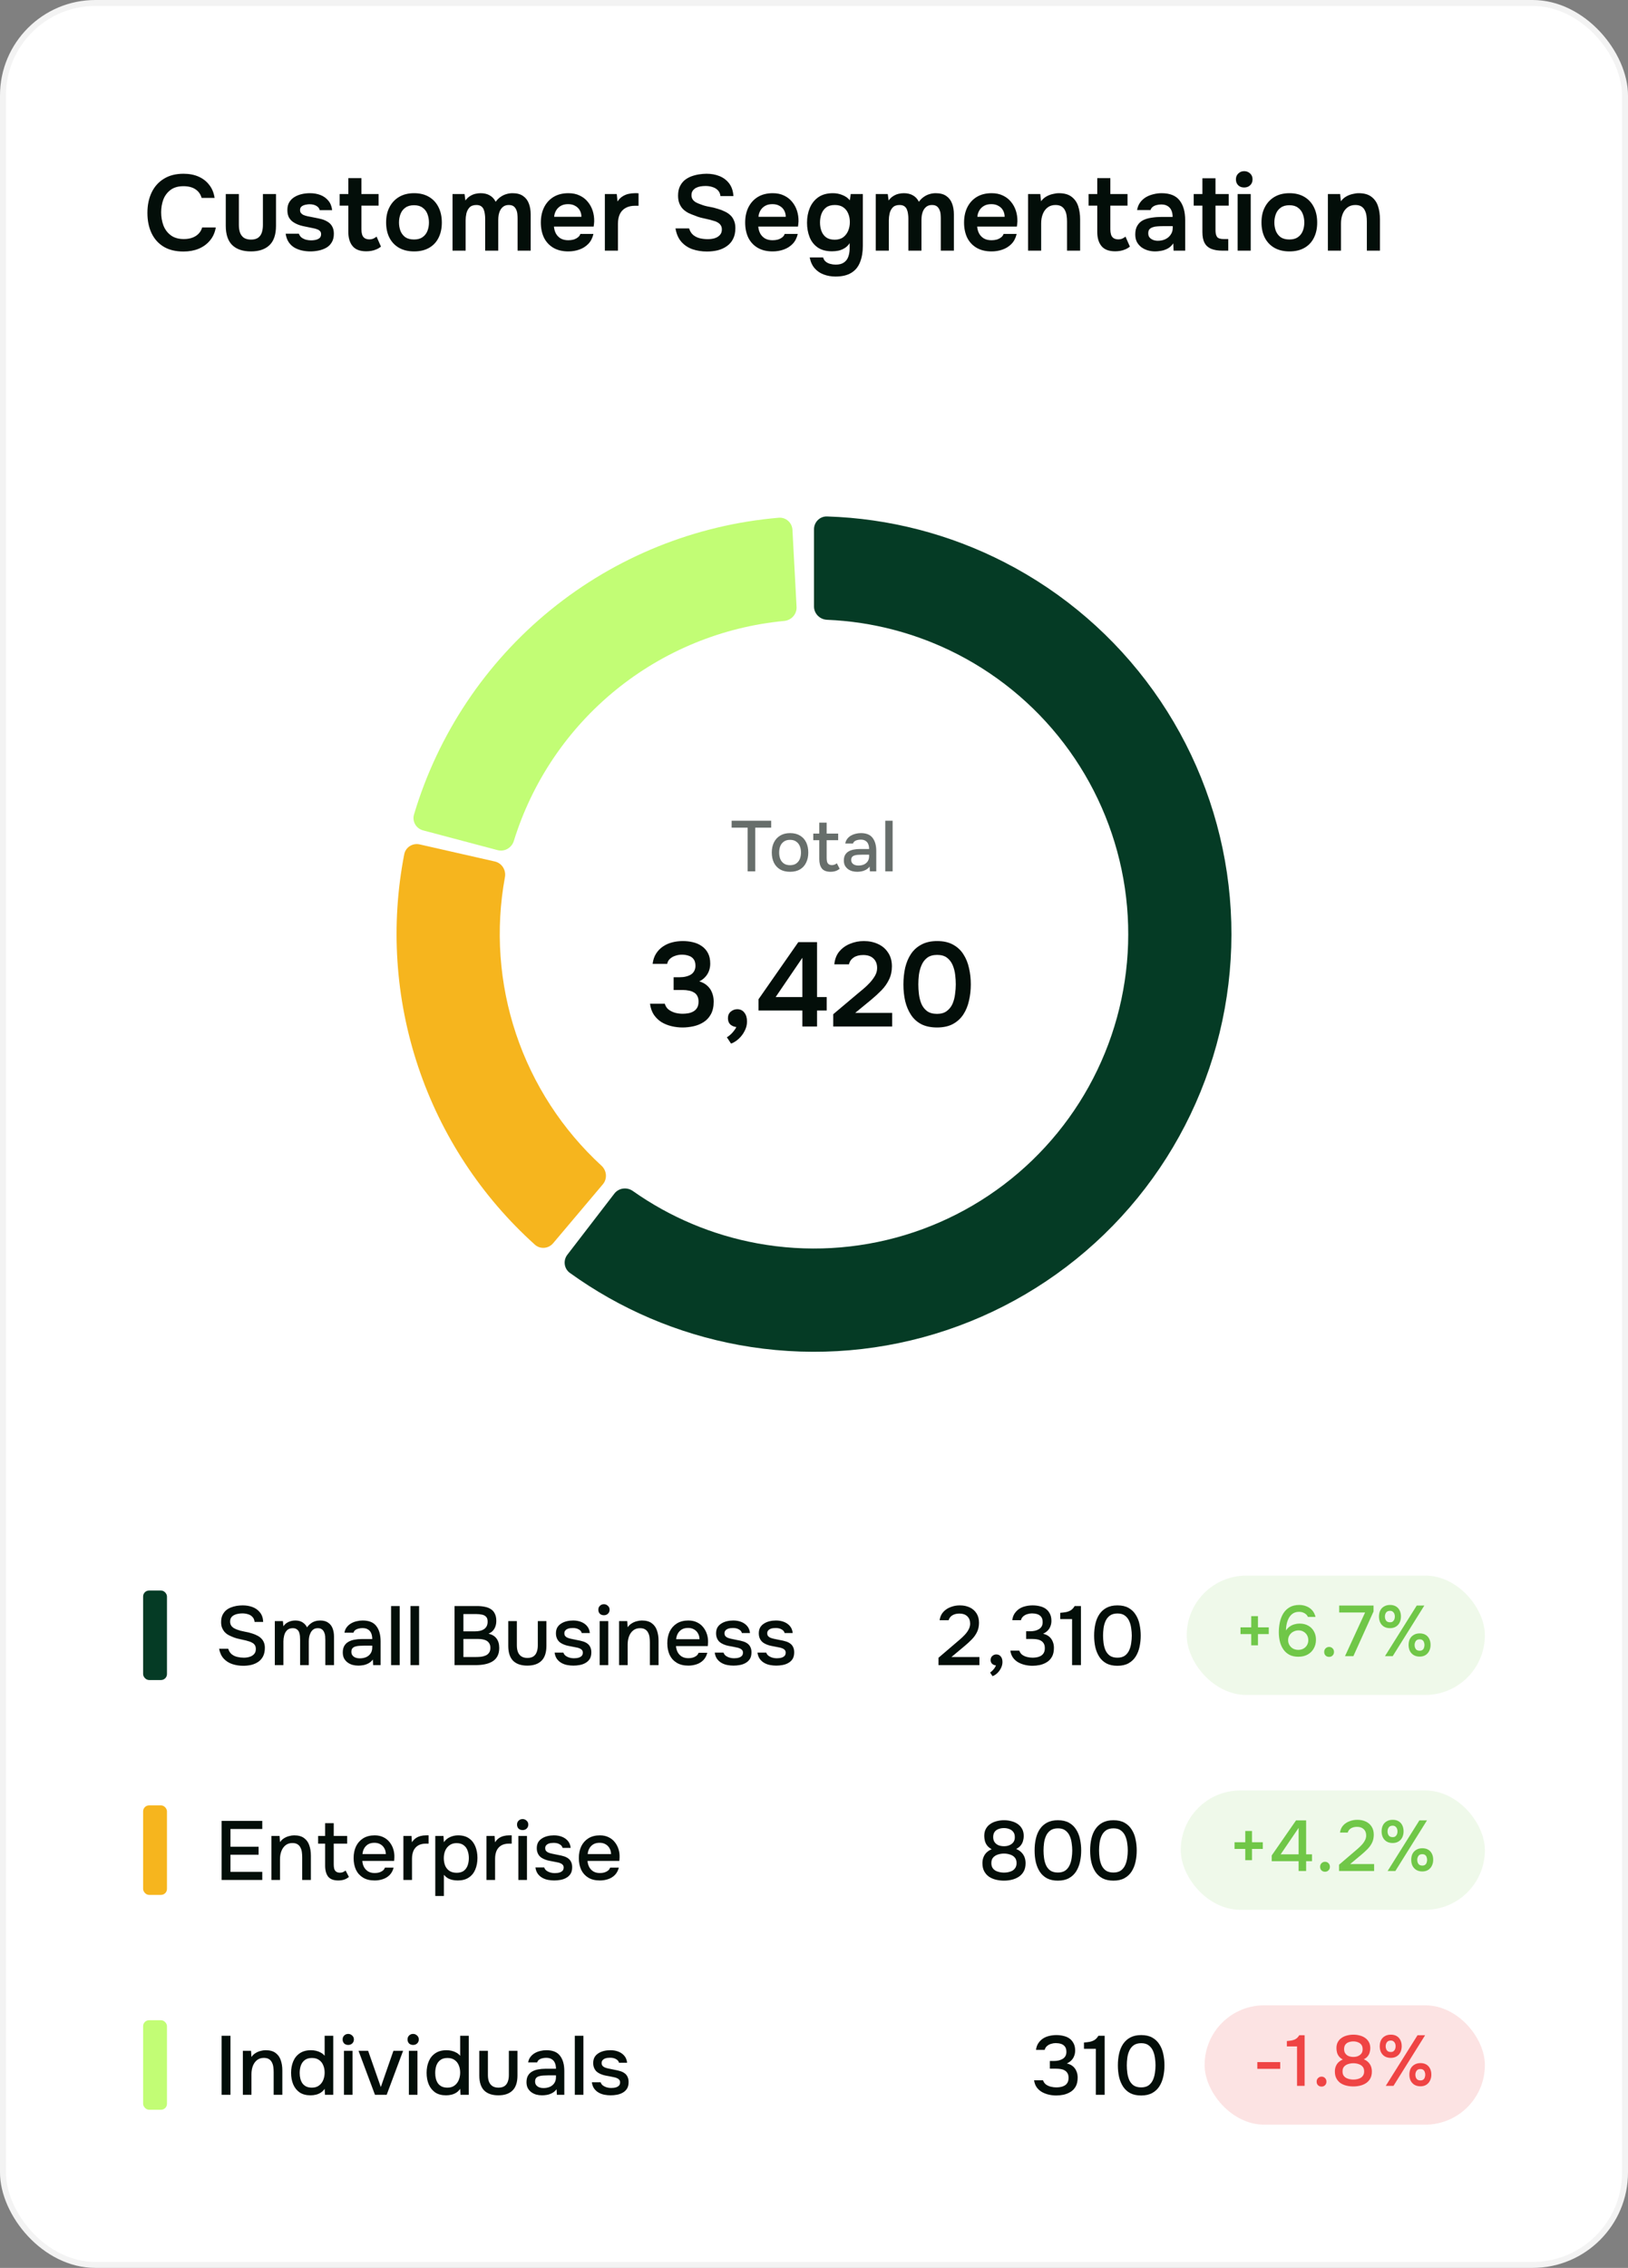 <svg width="273" height="380" viewBox="0 0 273 380" fill="none" xmlns="http://www.w3.org/2000/svg">
<rect x="0" y="0" width="273" height="380" fill="#808080" stroke="none"/>
<rect width="273" height="380" rx="16" fill="white"/>
<rect x="0.5" y="0.5" width="272" height="379" rx="15.5" stroke="#030E09" stroke-opacity="0.05"/>
<path d="M30.768 42.144C29.448 42.144 28.338 41.874 27.438 41.334C26.538 40.782 25.86 40.02 25.404 39.048C24.948 38.076 24.72 36.948 24.72 35.664C24.72 34.38 24.954 33.246 25.422 32.262C25.89 31.278 26.574 30.51 27.474 29.958C28.374 29.394 29.472 29.112 30.768 29.112C31.728 29.112 32.574 29.274 33.306 29.598C34.038 29.922 34.632 30.384 35.088 30.984C35.556 31.572 35.856 32.298 35.988 33.162H33.81C33.642 32.55 33.3 32.07 32.784 31.722C32.268 31.374 31.596 31.2 30.768 31.2C29.868 31.2 29.142 31.41 28.59 31.83C28.038 32.25 27.636 32.79 27.384 33.45C27.144 34.11 27.024 34.818 27.024 35.574C27.024 36.354 27.15 37.086 27.402 37.77C27.666 38.454 28.08 39.006 28.644 39.426C29.208 39.846 29.934 40.056 30.822 40.056C31.374 40.056 31.854 39.978 32.262 39.822C32.682 39.666 33.03 39.444 33.306 39.156C33.594 38.856 33.792 38.508 33.9 38.112H36.186C36.042 38.964 35.718 39.69 35.214 40.29C34.722 40.89 34.092 41.352 33.324 41.676C32.568 41.988 31.716 42.144 30.768 42.144ZM42.089 42.126C40.721 42.126 39.671 41.772 38.939 41.064C38.219 40.356 37.859 39.276 37.859 37.824V32.514H40.055V37.68C40.055 38.184 40.121 38.622 40.253 38.994C40.397 39.366 40.619 39.654 40.919 39.858C41.231 40.05 41.621 40.146 42.089 40.146C42.593 40.146 42.989 40.044 43.277 39.84C43.577 39.624 43.787 39.33 43.907 38.958C44.027 38.586 44.087 38.16 44.087 37.68V32.514H46.283V37.824C46.283 39.312 45.911 40.404 45.167 41.1C44.435 41.784 43.409 42.126 42.089 42.126ZM52.043 42.126C51.587 42.126 51.131 42.078 50.675 41.982C50.231 41.886 49.811 41.73 49.415 41.514C49.019 41.286 48.689 40.98 48.425 40.596C48.161 40.212 47.987 39.732 47.903 39.156H50.117C50.213 39.42 50.363 39.636 50.567 39.804C50.783 39.96 51.029 40.08 51.305 40.164C51.593 40.236 51.875 40.272 52.151 40.272C52.319 40.272 52.499 40.26 52.691 40.236C52.895 40.212 53.081 40.164 53.249 40.092C53.429 40.02 53.573 39.918 53.681 39.786C53.789 39.642 53.843 39.456 53.843 39.228C53.843 39.012 53.783 38.844 53.663 38.724C53.543 38.592 53.381 38.49 53.177 38.418C52.973 38.334 52.727 38.268 52.439 38.22C51.923 38.112 51.371 37.998 50.783 37.878C50.195 37.746 49.685 37.542 49.253 37.266C49.073 37.158 48.917 37.032 48.785 36.888C48.653 36.744 48.539 36.588 48.443 36.42C48.359 36.24 48.293 36.048 48.245 35.844C48.209 35.64 48.191 35.418 48.191 35.178C48.191 34.674 48.293 34.248 48.497 33.9C48.713 33.54 48.995 33.252 49.343 33.036C49.703 32.808 50.111 32.64 50.567 32.532C51.023 32.424 51.491 32.37 51.971 32.37C52.619 32.37 53.207 32.472 53.735 32.676C54.263 32.88 54.701 33.192 55.049 33.612C55.409 34.032 55.625 34.566 55.697 35.214H53.609C53.549 34.914 53.363 34.674 53.051 34.494C52.751 34.314 52.367 34.224 51.899 34.224C51.731 34.224 51.557 34.242 51.377 34.278C51.197 34.302 51.023 34.35 50.855 34.422C50.699 34.482 50.567 34.578 50.459 34.71C50.363 34.842 50.315 35.004 50.315 35.196C50.315 35.376 50.357 35.532 50.441 35.664C50.537 35.796 50.675 35.91 50.855 36.006C51.047 36.09 51.269 36.162 51.521 36.222C51.929 36.306 52.355 36.39 52.799 36.474C53.243 36.558 53.627 36.642 53.951 36.726C54.335 36.834 54.683 36.99 54.995 37.194C55.307 37.386 55.547 37.644 55.715 37.968C55.895 38.28 55.985 38.682 55.985 39.174C55.985 39.75 55.865 40.23 55.625 40.614C55.397 40.998 55.091 41.298 54.707 41.514C54.323 41.73 53.897 41.886 53.429 41.982C52.961 42.078 52.499 42.126 52.043 42.126ZM61.417 42.108C60.373 42.108 59.611 41.82 59.131 41.244C58.651 40.668 58.411 39.87 58.411 38.85V34.458H56.953V32.514H58.411V29.85H60.607V32.514H63.487V34.458H60.607V38.436C60.607 38.748 60.643 39.03 60.715 39.282C60.787 39.534 60.919 39.732 61.111 39.876C61.303 40.02 61.567 40.098 61.903 40.11C62.191 40.11 62.437 40.062 62.641 39.966C62.845 39.87 63.013 39.762 63.145 39.642L63.883 41.316C63.655 41.508 63.397 41.664 63.109 41.784C62.833 41.904 62.551 41.988 62.263 42.036C61.975 42.084 61.693 42.108 61.417 42.108ZM69.446 42.126C68.474 42.126 67.634 41.928 66.926 41.532C66.23 41.136 65.69 40.572 65.306 39.84C64.934 39.108 64.748 38.25 64.748 37.266C64.748 36.27 64.94 35.412 65.324 34.692C65.708 33.96 66.248 33.39 66.944 32.982C67.64 32.574 68.474 32.37 69.446 32.37C70.406 32.37 71.234 32.574 71.93 32.982C72.626 33.39 73.16 33.966 73.532 34.71C73.904 35.442 74.09 36.306 74.09 37.302C74.09 38.274 73.904 39.126 73.532 39.858C73.172 40.578 72.644 41.136 71.948 41.532C71.252 41.928 70.418 42.126 69.446 42.126ZM69.428 40.128C70.028 40.128 70.508 39.996 70.868 39.732C71.24 39.468 71.51 39.12 71.678 38.688C71.846 38.256 71.93 37.788 71.93 37.284C71.93 36.78 71.846 36.306 71.678 35.862C71.51 35.418 71.24 35.064 70.868 34.8C70.508 34.524 70.028 34.386 69.428 34.386C68.828 34.386 68.342 34.524 67.97 34.8C67.598 35.064 67.328 35.418 67.16 35.862C66.992 36.294 66.908 36.768 66.908 37.284C66.908 37.788 66.992 38.262 67.16 38.706C67.34 39.138 67.61 39.486 67.97 39.75C68.342 40.002 68.828 40.128 69.428 40.128ZM75.885 42V32.514H77.901L78.045 33.594C78.285 33.27 78.543 33.024 78.819 32.856C79.107 32.676 79.401 32.55 79.701 32.478C80.013 32.406 80.307 32.37 80.583 32.37C81.183 32.37 81.693 32.49 82.113 32.73C82.545 32.97 82.881 33.33 83.121 33.81C83.361 33.474 83.631 33.204 83.931 33C84.231 32.784 84.549 32.628 84.885 32.532C85.221 32.424 85.575 32.37 85.947 32.37C86.679 32.37 87.267 32.526 87.711 32.838C88.155 33.138 88.479 33.558 88.683 34.098C88.887 34.626 88.989 35.232 88.989 35.916V42H86.793V36.618C86.793 36.378 86.781 36.126 86.757 35.862C86.733 35.598 86.667 35.352 86.559 35.124C86.463 34.896 86.319 34.71 86.127 34.566C85.935 34.422 85.665 34.35 85.317 34.35C84.969 34.35 84.681 34.428 84.453 34.584C84.237 34.728 84.057 34.926 83.913 35.178C83.781 35.418 83.685 35.688 83.625 35.988C83.577 36.276 83.553 36.564 83.553 36.852V42H81.357V36.6C81.357 36.372 81.339 36.132 81.303 35.88C81.279 35.616 81.219 35.37 81.123 35.142C81.039 34.902 80.895 34.71 80.691 34.566C80.499 34.422 80.229 34.35 79.881 34.35C79.377 34.35 78.993 34.488 78.729 34.764C78.477 35.04 78.303 35.376 78.207 35.772C78.123 36.168 78.081 36.546 78.081 36.906V42H75.885ZM95.303 42.126C94.319 42.126 93.479 41.922 92.783 41.514C92.099 41.106 91.577 40.542 91.217 39.822C90.869 39.09 90.695 38.244 90.695 37.284C90.695 36.324 90.875 35.478 91.235 34.746C91.607 34.002 92.135 33.42 92.819 33C93.515 32.58 94.349 32.37 95.321 32.37C96.041 32.37 96.671 32.502 97.211 32.766C97.751 33.018 98.201 33.366 98.561 33.81C98.933 34.254 99.209 34.758 99.389 35.322C99.569 35.886 99.653 36.48 99.641 37.104C99.629 37.248 99.617 37.392 99.605 37.536C99.593 37.668 99.575 37.812 99.551 37.968H92.891C92.927 38.388 93.035 38.772 93.215 39.12C93.407 39.468 93.671 39.744 94.007 39.948C94.355 40.152 94.787 40.254 95.303 40.254C95.603 40.254 95.891 40.218 96.167 40.146C96.443 40.062 96.683 39.942 96.887 39.786C97.103 39.63 97.247 39.432 97.319 39.192H99.515C99.359 39.876 99.071 40.434 98.651 40.866C98.231 41.298 97.727 41.616 97.139 41.82C96.563 42.024 95.951 42.126 95.303 42.126ZM92.927 36.33H97.499C97.499 35.934 97.409 35.574 97.229 35.25C97.049 34.926 96.791 34.674 96.455 34.494C96.131 34.302 95.735 34.206 95.267 34.206C94.763 34.206 94.343 34.308 94.007 34.512C93.671 34.716 93.413 34.98 93.233 35.304C93.053 35.628 92.951 35.97 92.927 36.33ZM101.427 42V32.514H103.425L103.551 33.756C103.791 33.396 104.061 33.12 104.361 32.928C104.673 32.724 105.003 32.58 105.351 32.496C105.711 32.412 106.071 32.37 106.431 32.37C106.563 32.37 106.683 32.37 106.791 32.37C106.911 32.37 107.007 32.376 107.079 32.388V34.476H106.503C105.879 34.476 105.351 34.596 104.919 34.836C104.487 35.076 104.163 35.418 103.947 35.862C103.731 36.306 103.623 36.852 103.623 37.5V42H101.427ZM118.546 42.144C117.694 42.144 116.89 42.018 116.134 41.766C115.39 41.502 114.766 41.088 114.262 40.524C113.758 39.948 113.428 39.198 113.272 38.274H115.558C115.702 38.742 115.93 39.108 116.242 39.372C116.566 39.636 116.944 39.822 117.376 39.93C117.808 40.026 118.246 40.074 118.69 40.074C119.086 40.074 119.458 40.026 119.806 39.93C120.166 39.822 120.46 39.648 120.688 39.408C120.928 39.168 121.048 38.85 121.048 38.454C121.048 38.154 120.982 37.914 120.85 37.734C120.73 37.542 120.556 37.386 120.328 37.266C120.112 37.134 119.848 37.032 119.536 36.96C119.236 36.864 118.912 36.78 118.564 36.708C118.216 36.636 117.874 36.558 117.538 36.474C117.202 36.39 116.884 36.282 116.584 36.15C116.2 36.018 115.828 35.868 115.468 35.7C115.12 35.52 114.814 35.304 114.55 35.052C114.298 34.8 114.094 34.488 113.938 34.116C113.782 33.744 113.704 33.3 113.704 32.784C113.704 32.196 113.8 31.692 113.992 31.272C114.196 30.84 114.46 30.486 114.784 30.21C115.12 29.934 115.492 29.718 115.9 29.562C116.32 29.406 116.752 29.292 117.196 29.22C117.652 29.148 118.084 29.112 118.492 29.112C119.284 29.112 120.004 29.244 120.652 29.508C121.312 29.772 121.852 30.18 122.272 30.732C122.692 31.284 122.932 31.992 122.992 32.856H120.814C120.766 32.448 120.622 32.124 120.382 31.884C120.142 31.632 119.842 31.452 119.482 31.344C119.122 31.224 118.732 31.164 118.312 31.164C118.024 31.164 117.736 31.188 117.448 31.236C117.172 31.284 116.92 31.368 116.692 31.488C116.476 31.608 116.296 31.77 116.152 31.974C116.02 32.166 115.954 32.412 115.954 32.712C115.954 32.976 116.02 33.21 116.152 33.414C116.284 33.606 116.464 33.768 116.692 33.9C116.932 34.032 117.214 34.152 117.538 34.26C117.958 34.428 118.414 34.554 118.906 34.638C119.41 34.722 119.884 34.836 120.328 34.98C120.76 35.1 121.156 35.25 121.516 35.43C121.888 35.598 122.206 35.808 122.47 36.06C122.734 36.3 122.938 36.6 123.082 36.96C123.238 37.308 123.316 37.728 123.316 38.22C123.316 38.94 123.184 39.552 122.92 40.056C122.668 40.548 122.314 40.95 121.858 41.262C121.414 41.574 120.904 41.802 120.328 41.946C119.764 42.078 119.17 42.144 118.546 42.144ZM129.566 42.126C128.582 42.126 127.742 41.922 127.046 41.514C126.362 41.106 125.84 40.542 125.48 39.822C125.132 39.09 124.958 38.244 124.958 37.284C124.958 36.324 125.138 35.478 125.498 34.746C125.87 34.002 126.398 33.42 127.082 33C127.778 32.58 128.612 32.37 129.584 32.37C130.304 32.37 130.934 32.502 131.474 32.766C132.014 33.018 132.464 33.366 132.824 33.81C133.196 34.254 133.472 34.758 133.652 35.322C133.832 35.886 133.916 36.48 133.904 37.104C133.892 37.248 133.88 37.392 133.868 37.536C133.856 37.668 133.838 37.812 133.814 37.968H127.154C127.19 38.388 127.298 38.772 127.478 39.12C127.67 39.468 127.934 39.744 128.27 39.948C128.618 40.152 129.05 40.254 129.566 40.254C129.866 40.254 130.154 40.218 130.43 40.146C130.706 40.062 130.946 39.942 131.15 39.786C131.366 39.63 131.51 39.432 131.582 39.192H133.778C133.622 39.876 133.334 40.434 132.914 40.866C132.494 41.298 131.99 41.616 131.402 41.82C130.826 42.024 130.214 42.126 129.566 42.126ZM127.19 36.33H131.762C131.762 35.934 131.672 35.574 131.492 35.25C131.312 34.926 131.054 34.674 130.718 34.494C130.394 34.302 129.998 34.206 129.53 34.206C129.026 34.206 128.606 34.308 128.27 34.512C127.934 34.716 127.676 34.98 127.496 35.304C127.316 35.628 127.214 35.97 127.19 36.33ZM140.1 46.338C139.404 46.338 138.75 46.224 138.138 45.996C137.538 45.78 137.028 45.432 136.608 44.952C136.2 44.484 135.924 43.878 135.78 43.134H138.03C138.102 43.422 138.246 43.656 138.462 43.836C138.678 44.016 138.93 44.142 139.218 44.214C139.518 44.298 139.824 44.34 140.136 44.34C140.724 44.34 141.186 44.22 141.522 43.98C141.87 43.74 142.116 43.41 142.26 42.99C142.404 42.582 142.476 42.132 142.476 41.64V40.74C142.26 41.088 141.984 41.364 141.648 41.568C141.324 41.772 140.976 41.916 140.604 42C140.244 42.072 139.884 42.108 139.524 42.108C138.54 42.108 137.736 41.892 137.112 41.46C136.5 41.028 136.05 40.452 135.762 39.732C135.474 39 135.33 38.196 135.33 37.32C135.33 36.408 135.486 35.58 135.798 34.836C136.122 34.08 136.602 33.48 137.238 33.036C137.886 32.592 138.696 32.37 139.668 32.37C140.232 32.37 140.76 32.472 141.252 32.676C141.756 32.868 142.176 33.162 142.512 33.558L142.656 32.514H144.69V41.172C144.69 42.24 144.534 43.158 144.222 43.926C143.922 44.706 143.436 45.3 142.764 45.708C142.092 46.128 141.204 46.338 140.1 46.338ZM139.974 40.164C140.538 40.164 141.006 40.032 141.378 39.768C141.75 39.492 142.032 39.132 142.224 38.688C142.416 38.232 142.512 37.74 142.512 37.212C142.512 36.672 142.416 36.186 142.224 35.754C142.044 35.322 141.768 34.98 141.396 34.728C141.036 34.476 140.568 34.35 139.992 34.35C139.38 34.35 138.894 34.488 138.534 34.764C138.174 35.04 137.91 35.406 137.742 35.862C137.586 36.306 137.508 36.78 137.508 37.284C137.508 37.812 137.592 38.298 137.76 38.742C137.928 39.174 138.192 39.522 138.552 39.786C138.912 40.038 139.386 40.164 139.974 40.164ZM146.853 42V32.514H148.869L149.013 33.594C149.253 33.27 149.511 33.024 149.787 32.856C150.075 32.676 150.369 32.55 150.669 32.478C150.981 32.406 151.275 32.37 151.551 32.37C152.151 32.37 152.661 32.49 153.081 32.73C153.513 32.97 153.849 33.33 154.089 33.81C154.329 33.474 154.599 33.204 154.899 33C155.199 32.784 155.517 32.628 155.853 32.532C156.189 32.424 156.543 32.37 156.915 32.37C157.647 32.37 158.235 32.526 158.679 32.838C159.123 33.138 159.447 33.558 159.651 34.098C159.855 34.626 159.957 35.232 159.957 35.916V42H157.761V36.618C157.761 36.378 157.749 36.126 157.725 35.862C157.701 35.598 157.635 35.352 157.527 35.124C157.431 34.896 157.287 34.71 157.095 34.566C156.903 34.422 156.633 34.35 156.285 34.35C155.937 34.35 155.649 34.428 155.421 34.584C155.205 34.728 155.025 34.926 154.881 35.178C154.749 35.418 154.653 35.688 154.593 35.988C154.545 36.276 154.521 36.564 154.521 36.852V42H152.325V36.6C152.325 36.372 152.307 36.132 152.271 35.88C152.247 35.616 152.187 35.37 152.091 35.142C152.007 34.902 151.863 34.71 151.659 34.566C151.467 34.422 151.197 34.35 150.849 34.35C150.345 34.35 149.961 34.488 149.697 34.764C149.445 35.04 149.271 35.376 149.175 35.772C149.091 36.168 149.049 36.546 149.049 36.906V42H146.853ZM166.272 42.126C165.288 42.126 164.448 41.922 163.752 41.514C163.068 41.106 162.546 40.542 162.186 39.822C161.838 39.09 161.664 38.244 161.664 37.284C161.664 36.324 161.844 35.478 162.204 34.746C162.576 34.002 163.104 33.42 163.788 33C164.484 32.58 165.318 32.37 166.29 32.37C167.01 32.37 167.64 32.502 168.18 32.766C168.72 33.018 169.17 33.366 169.53 33.81C169.902 34.254 170.178 34.758 170.358 35.322C170.538 35.886 170.622 36.48 170.61 37.104C170.598 37.248 170.586 37.392 170.574 37.536C170.562 37.668 170.544 37.812 170.52 37.968H163.86C163.896 38.388 164.004 38.772 164.184 39.12C164.376 39.468 164.64 39.744 164.976 39.948C165.324 40.152 165.756 40.254 166.272 40.254C166.572 40.254 166.86 40.218 167.136 40.146C167.412 40.062 167.652 39.942 167.856 39.786C168.072 39.63 168.216 39.432 168.288 39.192H170.484C170.328 39.876 170.04 40.434 169.62 40.866C169.2 41.298 168.696 41.616 168.108 41.82C167.532 42.024 166.92 42.126 166.272 42.126ZM163.896 36.33H168.468C168.468 35.934 168.378 35.574 168.198 35.25C168.018 34.926 167.76 34.674 167.424 34.494C167.1 34.302 166.704 34.206 166.236 34.206C165.732 34.206 165.312 34.308 164.976 34.512C164.64 34.716 164.382 34.98 164.202 35.304C164.022 35.628 163.92 35.97 163.896 36.33ZM172.396 42V32.514H174.448L174.574 33.72C174.826 33.384 175.12 33.12 175.456 32.928C175.792 32.736 176.146 32.598 176.518 32.514C176.89 32.418 177.238 32.37 177.562 32.37C178.462 32.37 179.17 32.568 179.686 32.964C180.214 33.36 180.586 33.888 180.802 34.548C181.018 35.208 181.126 35.946 181.126 36.762V42H178.93V37.122C178.93 36.774 178.906 36.438 178.858 36.114C178.81 35.778 178.714 35.478 178.57 35.214C178.438 34.95 178.246 34.74 177.994 34.584C177.742 34.428 177.406 34.35 176.986 34.35C176.47 34.35 176.032 34.488 175.672 34.764C175.312 35.04 175.042 35.412 174.862 35.88C174.682 36.336 174.592 36.858 174.592 37.446V42H172.396ZM187.005 42.108C185.961 42.108 185.199 41.82 184.719 41.244C184.239 40.668 183.999 39.87 183.999 38.85V34.458H182.541V32.514H183.999V29.85H186.195V32.514H189.075V34.458H186.195V38.436C186.195 38.748 186.231 39.03 186.303 39.282C186.375 39.534 186.507 39.732 186.699 39.876C186.891 40.02 187.155 40.098 187.491 40.11C187.779 40.11 188.025 40.062 188.229 39.966C188.433 39.87 188.601 39.762 188.733 39.642L189.471 41.316C189.243 41.508 188.985 41.664 188.697 41.784C188.421 41.904 188.139 41.988 187.851 42.036C187.563 42.084 187.281 42.108 187.005 42.108ZM193.721 42.126C193.277 42.126 192.857 42.066 192.461 41.946C192.065 41.826 191.711 41.652 191.399 41.424C191.087 41.184 190.835 40.89 190.643 40.542C190.463 40.182 190.373 39.762 190.373 39.282C190.373 38.67 190.493 38.172 190.733 37.788C190.973 37.392 191.297 37.092 191.705 36.888C192.125 36.684 192.599 36.546 193.127 36.474C193.655 36.39 194.207 36.348 194.783 36.348H196.637C196.637 35.928 196.571 35.568 196.439 35.268C196.307 34.956 196.097 34.71 195.809 34.53C195.533 34.35 195.173 34.26 194.729 34.26C194.441 34.26 194.171 34.296 193.919 34.368C193.679 34.428 193.469 34.53 193.289 34.674C193.121 34.806 193.001 34.98 192.929 35.196H190.679C190.763 34.704 190.931 34.284 191.183 33.936C191.447 33.576 191.765 33.282 192.137 33.054C192.521 32.826 192.941 32.658 193.397 32.55C193.853 32.43 194.315 32.37 194.783 32.37C196.163 32.37 197.165 32.766 197.789 33.558C198.425 34.35 198.743 35.46 198.743 36.888V42H196.799L196.745 40.776C196.469 41.184 196.139 41.484 195.755 41.676C195.371 41.868 194.999 41.988 194.639 42.036C194.279 42.096 193.973 42.126 193.721 42.126ZM194.153 40.344C194.633 40.344 195.059 40.254 195.431 40.074C195.803 39.894 196.097 39.642 196.313 39.318C196.541 38.994 196.655 38.622 196.655 38.202V37.896H194.927C194.639 37.896 194.351 37.908 194.063 37.932C193.787 37.944 193.535 37.992 193.307 38.076C193.079 38.148 192.893 38.262 192.749 38.418C192.617 38.574 192.551 38.796 192.551 39.084C192.551 39.372 192.623 39.606 192.767 39.786C192.923 39.966 193.121 40.104 193.361 40.2C193.613 40.296 193.877 40.344 194.153 40.344ZM205.015 42C204.247 42 203.611 41.898 203.107 41.694C202.615 41.49 202.243 41.16 201.991 40.704C201.751 40.248 201.631 39.636 201.631 38.868V34.458H200.173V32.514H201.631V29.868H203.827V32.514H206.041V34.458H203.827V38.58C203.827 39.06 203.911 39.426 204.079 39.678C204.247 39.93 204.625 40.056 205.213 40.056H205.969V42H205.015ZM207.538 42V32.514H209.734V42H207.538ZM208.636 31.416C208.216 31.416 207.88 31.29 207.628 31.038C207.376 30.786 207.25 30.456 207.25 30.048C207.25 29.652 207.382 29.328 207.646 29.076C207.91 28.812 208.24 28.68 208.636 28.68C209.02 28.68 209.35 28.806 209.626 29.058C209.902 29.31 210.04 29.64 210.04 30.048C210.04 30.456 209.908 30.786 209.644 31.038C209.38 31.29 209.044 31.416 208.636 31.416ZM216.236 42.126C215.264 42.126 214.424 41.928 213.716 41.532C213.02 41.136 212.48 40.572 212.096 39.84C211.724 39.108 211.538 38.25 211.538 37.266C211.538 36.27 211.73 35.412 212.114 34.692C212.498 33.96 213.038 33.39 213.734 32.982C214.43 32.574 215.264 32.37 216.236 32.37C217.196 32.37 218.024 32.574 218.72 32.982C219.416 33.39 219.95 33.966 220.322 34.71C220.694 35.442 220.88 36.306 220.88 37.302C220.88 38.274 220.694 39.126 220.322 39.858C219.962 40.578 219.434 41.136 218.738 41.532C218.042 41.928 217.208 42.126 216.236 42.126ZM216.218 40.128C216.818 40.128 217.298 39.996 217.658 39.732C218.03 39.468 218.3 39.12 218.468 38.688C218.636 38.256 218.72 37.788 218.72 37.284C218.72 36.78 218.636 36.306 218.468 35.862C218.3 35.418 218.03 35.064 217.658 34.8C217.298 34.524 216.818 34.386 216.218 34.386C215.618 34.386 215.132 34.524 214.76 34.8C214.388 35.064 214.118 35.418 213.95 35.862C213.782 36.294 213.698 36.768 213.698 37.284C213.698 37.788 213.782 38.262 213.95 38.706C214.13 39.138 214.4 39.486 214.76 39.75C215.132 40.002 215.618 40.128 216.218 40.128ZM222.675 42V32.514H224.727L224.853 33.72C225.105 33.384 225.399 33.12 225.735 32.928C226.071 32.736 226.425 32.598 226.797 32.514C227.169 32.418 227.517 32.37 227.841 32.37C228.741 32.37 229.449 32.568 229.965 32.964C230.493 33.36 230.865 33.888 231.081 34.548C231.297 35.208 231.405 35.946 231.405 36.762V42H229.209V37.122C229.209 36.774 229.185 36.438 229.137 36.114C229.089 35.778 228.993 35.478 228.849 35.214C228.717 34.95 228.525 34.74 228.273 34.584C228.021 34.428 227.685 34.35 227.265 34.35C226.749 34.35 226.311 34.488 225.951 34.764C225.591 35.04 225.321 35.412 225.141 35.88C224.961 36.336 224.871 36.858 224.871 37.446V42H222.675Z" fill="#030E09"/>
<path d="M136.5 88.688C136.5 87.479 137.48 86.496 138.687 86.534C149.063 86.859 159.246 89.487 168.495 94.24C178.393 99.326 186.935 106.699 193.414 115.747C199.893 124.796 204.121 135.258 205.748 146.267C207.375 157.276 206.353 168.514 202.769 179.05C199.184 189.585 193.139 199.114 185.135 206.845C177.131 214.577 167.399 220.29 156.746 223.508C146.093 226.727 134.826 227.359 123.88 225.353C113.652 223.478 103.979 219.35 95.559 213.279C94.579 212.572 94.402 211.196 95.139 210.238L103.025 199.993C103.762 199.035 105.133 198.861 106.12 199.557C112.354 203.956 119.478 206.954 127 208.333C135.24 209.843 143.722 209.367 151.741 206.944C159.761 204.521 167.087 200.221 173.112 194.4C179.138 188.579 183.688 181.406 186.387 173.475C189.086 165.544 189.855 157.084 188.63 148.797C187.405 140.509 184.222 132.633 179.345 125.822C174.468 119.01 168.037 113.46 160.586 109.63C153.784 106.135 146.31 104.166 138.687 103.849C137.48 103.799 136.5 102.825 136.5 101.617V88.688Z" fill="#053B25"/>
<path d="M92.752 208.313C91.972 209.236 90.59 209.355 89.691 208.548C80.713 200.473 73.966 190.204 70.124 178.73C66.281 167.256 65.482 154.995 67.786 143.142C68.017 141.956 69.192 141.218 70.371 141.485L82.979 144.348C84.157 144.616 84.89 145.787 84.672 146.975C83.062 155.733 83.697 164.769 86.532 173.235C89.367 181.701 94.303 189.296 100.862 195.318C101.752 196.135 101.872 197.512 101.093 198.435L92.752 208.313Z" fill="#F6B51E"/>
<path d="M70.948 139.136C69.78 138.827 69.081 137.628 69.427 136.47C73.445 123.016 81.422 111.062 92.344 102.184C103.266 93.305 116.596 87.936 130.588 86.75C131.792 86.648 132.823 87.577 132.887 88.784L133.576 101.694C133.64 102.901 132.714 103.926 131.511 104.041C121.175 105.024 111.341 109.041 103.259 115.611C95.178 122.181 89.237 130.987 86.165 140.904C85.807 142.058 84.614 142.756 83.446 142.447L70.948 139.136Z" fill="#C2FD75"/>
<path d="M125.374 146V138.68H122.686V137.516H129.322V138.68H126.646V146H125.374ZM132.482 146.072C131.826 146.072 131.27 145.94 130.814 145.676C130.358 145.404 130.01 145.024 129.77 144.536C129.538 144.048 129.422 143.484 129.422 142.844C129.422 142.196 129.542 141.632 129.782 141.152C130.022 140.664 130.37 140.284 130.826 140.012C131.282 139.732 131.838 139.592 132.494 139.592C133.15 139.592 133.706 139.732 134.162 140.012C134.618 140.284 134.962 140.664 135.194 141.152C135.426 141.64 135.542 142.208 135.542 142.856C135.542 143.488 135.422 144.048 135.182 144.536C134.95 145.024 134.606 145.404 134.15 145.676C133.702 145.94 133.146 146.072 132.482 146.072ZM132.482 144.968C132.914 144.968 133.262 144.872 133.526 144.68C133.798 144.488 133.998 144.232 134.126 143.912C134.254 143.584 134.318 143.228 134.318 142.844C134.318 142.46 134.254 142.108 134.126 141.788C133.998 141.468 133.798 141.212 133.526 141.02C133.262 140.82 132.914 140.72 132.482 140.72C132.058 140.72 131.71 140.82 131.438 141.02C131.166 141.212 130.966 141.468 130.838 141.788C130.718 142.108 130.658 142.46 130.658 142.844C130.658 143.236 130.718 143.592 130.838 143.912C130.966 144.232 131.166 144.488 131.438 144.68C131.71 144.872 132.058 144.968 132.482 144.968ZM139.282 146.072C138.602 146.072 138.114 145.888 137.818 145.52C137.53 145.144 137.386 144.62 137.386 143.948V140.78H136.378V139.676H137.386V137.84H138.622V139.676H140.554V140.78H138.622V143.744C138.622 143.968 138.642 144.172 138.682 144.356C138.73 144.54 138.818 144.684 138.946 144.788C139.074 144.892 139.258 144.948 139.498 144.956C139.682 144.956 139.842 144.924 139.978 144.86C140.122 144.796 140.238 144.724 140.326 144.644L140.806 145.568C140.654 145.688 140.494 145.788 140.326 145.868C140.166 145.94 139.998 145.992 139.822 146.024C139.646 146.056 139.466 146.072 139.282 146.072ZM143.737 146.072C143.449 146.072 143.169 146.036 142.897 145.964C142.633 145.884 142.397 145.768 142.189 145.616C141.981 145.456 141.813 145.26 141.685 145.028C141.565 144.788 141.505 144.508 141.505 144.188C141.505 143.804 141.577 143.488 141.721 143.24C141.873 142.984 142.073 142.788 142.321 142.652C142.569 142.508 142.853 142.408 143.173 142.352C143.501 142.288 143.841 142.256 144.193 142.256H145.741C145.741 141.944 145.693 141.672 145.597 141.44C145.501 141.2 145.349 141.016 145.141 140.888C144.941 140.752 144.673 140.684 144.337 140.684C144.137 140.684 143.945 140.708 143.761 140.756C143.585 140.796 143.433 140.864 143.305 140.96C143.177 141.056 143.089 141.184 143.041 141.344H141.745C141.793 141.04 141.901 140.78 142.069 140.564C142.237 140.34 142.445 140.156 142.693 140.012C142.941 139.868 143.205 139.764 143.485 139.7C143.773 139.628 144.065 139.592 144.361 139.592C145.273 139.592 145.929 139.86 146.329 140.396C146.737 140.924 146.941 141.652 146.941 142.58V146H145.873L145.825 145.196C145.641 145.444 145.421 145.632 145.165 145.76C144.917 145.888 144.669 145.972 144.421 146.012C144.173 146.052 143.945 146.072 143.737 146.072ZM143.929 145.028C144.289 145.028 144.605 144.968 144.877 144.848C145.149 144.72 145.361 144.54 145.513 144.308C145.665 144.068 145.741 143.788 145.741 143.468V143.204H144.613C144.381 143.204 144.153 143.212 143.929 143.228C143.713 143.236 143.513 143.268 143.329 143.324C143.153 143.372 143.009 143.456 142.897 143.576C142.793 143.696 142.741 143.868 142.741 144.092C142.741 144.308 142.797 144.484 142.909 144.62C143.021 144.756 143.169 144.86 143.353 144.932C143.537 144.996 143.729 145.028 143.929 145.028ZM148.449 146V137.516H149.685V146H148.449Z" fill="#030E09" fill-opacity="0.6"/>
<path d="M114.46 172.16C113.833 172.16 113.213 172.087 112.6 171.94C111.987 171.793 111.427 171.567 110.92 171.26C110.413 170.94 109.987 170.527 109.64 170.02C109.307 169.513 109.093 168.9 109 168.18H111.48C111.6 168.593 111.813 168.92 112.12 169.16C112.44 169.4 112.807 169.58 113.22 169.7C113.633 169.807 114.053 169.86 114.48 169.86C114.787 169.86 115.093 169.833 115.4 169.78C115.707 169.727 115.993 169.627 116.26 169.48C116.527 169.333 116.74 169.127 116.9 168.86C117.06 168.593 117.14 168.247 117.14 167.82C117.14 167.433 117.067 167.113 116.92 166.86C116.787 166.607 116.593 166.413 116.34 166.28C116.1 166.133 115.82 166.033 115.5 165.98C115.193 165.913 114.867 165.88 114.52 165.88H112.96V163.74H113.98C114.367 163.74 114.72 163.7 115.04 163.62C115.36 163.54 115.64 163.427 115.88 163.28C116.12 163.12 116.3 162.92 116.42 162.68C116.553 162.44 116.62 162.153 116.62 161.82C116.62 161.34 116.513 160.967 116.3 160.7C116.1 160.433 115.827 160.247 115.48 160.14C115.133 160.02 114.753 159.96 114.34 159.96C113.967 159.96 113.607 160.02 113.26 160.14C112.913 160.247 112.613 160.413 112.36 160.64C112.107 160.867 111.947 161.153 111.88 161.5H109.44C109.52 160.833 109.713 160.26 110.02 159.78C110.327 159.3 110.707 158.907 111.16 158.6C111.627 158.28 112.147 158.047 112.72 157.9C113.293 157.753 113.887 157.68 114.5 157.68C115.1 157.68 115.673 157.747 116.22 157.88C116.78 158.013 117.273 158.233 117.7 158.54C118.127 158.833 118.467 159.22 118.72 159.7C118.973 160.18 119.1 160.767 119.1 161.46C119.1 161.9 119.027 162.313 118.88 162.7C118.733 163.087 118.52 163.427 118.24 163.72C117.973 164.013 117.647 164.253 117.26 164.44C117.793 164.587 118.24 164.827 118.6 165.16C118.96 165.48 119.227 165.867 119.4 166.32C119.587 166.773 119.68 167.273 119.68 167.82C119.68 168.673 119.52 169.387 119.2 169.96C118.893 170.52 118.48 170.96 117.96 171.28C117.453 171.6 116.893 171.827 116.28 171.96C115.667 172.093 115.06 172.16 114.46 172.16ZM122.588 174.86L121.888 173.8C122.088 173.693 122.295 173.54 122.508 173.34C122.721 173.153 122.915 172.94 123.088 172.7C123.275 172.473 123.401 172.267 123.468 172.08C123.081 172.04 122.748 171.9 122.468 171.66C122.201 171.407 122.068 171.053 122.068 170.6C122.068 170.133 122.228 169.767 122.548 169.5C122.868 169.233 123.228 169.1 123.628 169.1C124.135 169.1 124.535 169.293 124.828 169.68C125.121 170.053 125.268 170.547 125.268 171.16C125.268 171.707 125.135 172.233 124.868 172.74C124.615 173.247 124.281 173.687 123.868 174.06C123.468 174.433 123.041 174.7 122.588 174.86ZM134.55 172V169.32H127.19V167.44L133.87 157.86H137.01V167.06H138.63V169.32H137.01V172H134.55ZM130.07 167.06H134.55V160.48L130.07 167.06ZM139.725 172V169.94L143.665 166.62C143.985 166.353 144.338 166.06 144.725 165.74C145.112 165.42 145.478 165.073 145.825 164.7C146.185 164.313 146.485 163.913 146.725 163.5C146.965 163.087 147.085 162.653 147.085 162.2C147.085 161.52 146.878 160.987 146.465 160.6C146.065 160.213 145.492 160.02 144.745 160.02C144.092 160.02 143.558 160.16 143.145 160.44C142.732 160.72 142.472 161.1 142.365 161.58H139.905C139.998 160.687 140.285 159.96 140.765 159.4C141.258 158.827 141.865 158.4 142.585 158.12C143.305 157.827 144.058 157.68 144.845 157.68C145.738 157.68 146.538 157.847 147.245 158.18C147.952 158.5 148.512 158.98 148.925 159.62C149.352 160.247 149.565 161.013 149.565 161.92C149.565 162.733 149.405 163.467 149.085 164.12C148.778 164.773 148.358 165.373 147.825 165.92C147.305 166.453 146.732 166.98 146.105 167.5L143.405 169.72H149.605V172H139.725ZM157.135 172.16C156.109 172.16 155.235 171.98 154.515 171.62C153.795 171.247 153.215 170.727 152.775 170.06C152.335 169.393 152.009 168.627 151.795 167.76C151.595 166.893 151.495 165.96 151.495 164.96C151.495 163.947 151.595 163 151.795 162.12C152.009 161.24 152.335 160.473 152.775 159.82C153.229 159.153 153.815 158.633 154.535 158.26C155.255 157.873 156.129 157.68 157.155 157.68C158.209 157.68 159.095 157.88 159.815 158.28C160.549 158.68 161.129 159.22 161.555 159.9C161.995 160.58 162.309 161.353 162.495 162.22C162.695 163.087 162.795 163.993 162.795 164.94C162.795 165.873 162.695 166.773 162.495 167.64C162.309 168.507 161.995 169.28 161.555 169.96C161.115 170.64 160.529 171.18 159.795 171.58C159.075 171.967 158.189 172.16 157.135 172.16ZM157.135 169.88C157.815 169.88 158.362 169.72 158.775 169.4C159.202 169.08 159.522 168.673 159.735 168.18C159.949 167.673 160.089 167.133 160.155 166.56C160.235 165.987 160.275 165.447 160.275 164.94C160.275 164.433 160.242 163.9 160.175 163.34C160.109 162.767 159.969 162.227 159.755 161.72C159.542 161.213 159.229 160.8 158.815 160.48C158.402 160.16 157.849 160 157.155 160C156.462 160 155.902 160.16 155.475 160.48C155.062 160.8 154.749 161.213 154.535 161.72C154.322 162.213 154.175 162.747 154.095 163.32C154.029 163.893 153.995 164.433 153.995 164.94C153.995 165.447 154.029 165.987 154.095 166.56C154.162 167.12 154.295 167.653 154.495 168.16C154.709 168.667 155.022 169.08 155.435 169.4C155.862 169.72 156.429 169.88 157.135 169.88Z" fill="#030E09"/>
<rect x="24" y="266.5" width="4" height="15" rx="1" fill="#053B25"/>
<path d="M40.788 279.112C40.144 279.112 39.537 279.019 38.968 278.832C38.399 278.645 37.918 278.342 37.526 277.922C37.134 277.502 36.873 276.947 36.742 276.256H38.268C38.389 276.648 38.585 276.956 38.856 277.18C39.127 277.395 39.439 277.544 39.794 277.628C40.158 277.712 40.522 277.754 40.886 277.754C41.231 277.754 41.553 277.707 41.852 277.614C42.16 277.521 42.412 277.367 42.608 277.152C42.804 276.937 42.902 276.657 42.902 276.312C42.902 276.051 42.851 275.836 42.748 275.668C42.645 275.5 42.501 275.365 42.314 275.262C42.137 275.15 41.922 275.061 41.67 274.996C41.381 274.903 41.068 274.823 40.732 274.758C40.405 274.693 40.079 274.618 39.752 274.534C39.435 274.45 39.136 274.343 38.856 274.212C38.623 274.119 38.394 274.007 38.17 273.876C37.955 273.736 37.769 273.573 37.61 273.386C37.451 273.19 37.321 272.961 37.218 272.7C37.125 272.439 37.078 272.14 37.078 271.804C37.078 271.356 37.148 270.973 37.288 270.656C37.437 270.339 37.629 270.073 37.862 269.858C38.105 269.643 38.38 269.475 38.688 269.354C39.005 269.223 39.337 269.13 39.682 269.074C40.027 269.018 40.363 268.99 40.69 268.99C41.287 268.99 41.838 269.083 42.342 269.27C42.846 269.457 43.261 269.755 43.588 270.166C43.924 270.567 44.106 271.099 44.134 271.762H42.692C42.655 271.407 42.533 271.127 42.328 270.922C42.132 270.707 41.885 270.558 41.586 270.474C41.287 270.381 40.97 270.334 40.634 270.334C40.391 270.334 40.149 270.357 39.906 270.404C39.663 270.441 39.439 270.516 39.234 270.628C39.038 270.731 38.879 270.871 38.758 271.048C38.646 271.225 38.59 271.445 38.59 271.706C38.59 271.93 38.637 272.131 38.73 272.308C38.823 272.476 38.954 272.621 39.122 272.742C39.299 272.854 39.495 272.952 39.71 273.036C40.102 273.185 40.531 273.302 40.998 273.386C41.465 273.461 41.903 273.568 42.314 273.708C42.613 273.801 42.893 273.918 43.154 274.058C43.415 274.189 43.639 274.352 43.826 274.548C44.013 274.735 44.157 274.959 44.26 275.22C44.363 275.472 44.414 275.766 44.414 276.102C44.414 276.653 44.316 277.124 44.12 277.516C43.924 277.899 43.658 278.207 43.322 278.44C42.986 278.673 42.599 278.846 42.16 278.958C41.721 279.061 41.264 279.112 40.788 279.112ZM46.084 279V271.622H47.442L47.526 272.49C47.694 272.247 47.88 272.061 48.086 271.93C48.3 271.79 48.529 271.687 48.772 271.622C49.014 271.557 49.262 271.524 49.514 271.524C50.008 271.524 50.414 271.627 50.732 271.832C51.059 272.037 51.31 272.317 51.488 272.672C51.665 272.42 51.866 272.21 52.09 272.042C52.314 271.865 52.561 271.734 52.832 271.65C53.102 271.566 53.392 271.524 53.7 271.524C54.251 271.524 54.694 271.645 55.03 271.888C55.375 272.121 55.623 272.439 55.772 272.84C55.931 273.241 56.01 273.703 56.01 274.226V279H54.554V274.8C54.554 274.576 54.544 274.352 54.526 274.128C54.507 273.904 54.451 273.694 54.358 273.498C54.274 273.293 54.148 273.129 53.98 273.008C53.821 272.877 53.593 272.812 53.294 272.812C53.005 272.812 52.762 272.877 52.566 273.008C52.379 273.139 52.225 273.316 52.104 273.54C51.992 273.755 51.908 273.988 51.852 274.24C51.805 274.492 51.782 274.744 51.782 274.996V279H50.326V274.786C50.326 274.571 50.316 274.352 50.298 274.128C50.279 273.904 50.233 273.694 50.158 273.498C50.083 273.293 49.957 273.129 49.78 273.008C49.612 272.877 49.383 272.812 49.094 272.812C48.674 272.812 48.347 272.933 48.114 273.176C47.89 273.409 47.736 273.699 47.652 274.044C47.568 274.38 47.526 274.702 47.526 275.01V279H46.084ZM60.085 279.084C59.749 279.084 59.422 279.042 59.105 278.958C58.797 278.865 58.522 278.729 58.279 278.552C58.036 278.365 57.84 278.137 57.691 277.866C57.551 277.586 57.481 277.259 57.481 276.886C57.481 276.438 57.565 276.069 57.733 275.78C57.91 275.481 58.144 275.253 58.433 275.094C58.722 274.926 59.054 274.809 59.427 274.744C59.81 274.669 60.206 274.632 60.617 274.632H62.423C62.423 274.268 62.367 273.951 62.255 273.68C62.143 273.4 61.966 273.185 61.723 273.036C61.49 272.877 61.177 272.798 60.785 272.798C60.552 272.798 60.328 272.826 60.113 272.882C59.908 272.929 59.73 273.008 59.581 273.12C59.432 273.232 59.329 273.381 59.273 273.568H57.761C57.817 273.213 57.943 272.91 58.139 272.658C58.335 272.397 58.578 272.182 58.867 272.014C59.156 271.846 59.464 271.725 59.791 271.65C60.127 271.566 60.468 271.524 60.813 271.524C61.877 271.524 62.642 271.837 63.109 272.462C63.585 273.078 63.823 273.927 63.823 275.01V279H62.577L62.521 278.062C62.306 278.351 62.05 278.571 61.751 278.72C61.462 278.869 61.172 278.967 60.883 279.014C60.594 279.061 60.328 279.084 60.085 279.084ZM60.309 277.866C60.729 277.866 61.098 277.796 61.415 277.656C61.732 277.507 61.98 277.297 62.157 277.026C62.334 276.746 62.423 276.419 62.423 276.046V275.738H61.107C60.836 275.738 60.57 275.747 60.309 275.766C60.057 275.775 59.824 275.813 59.609 275.878C59.404 275.934 59.236 276.032 59.105 276.172C58.984 276.312 58.923 276.513 58.923 276.774C58.923 277.026 58.988 277.231 59.119 277.39C59.25 277.549 59.422 277.67 59.637 277.754C59.852 277.829 60.076 277.866 60.309 277.866ZM65.581 279V269.102H67.023V279H65.581ZM68.836 279V269.102H70.278V279H68.836ZM76.226 279V269.102H79.992C80.468 269.102 80.902 269.144 81.294 269.228C81.695 269.303 82.041 269.438 82.33 269.634C82.62 269.821 82.839 270.077 82.988 270.404C83.147 270.721 83.226 271.123 83.226 271.608C83.226 272.084 83.119 272.513 82.904 272.896C82.689 273.269 82.363 273.549 81.924 273.736C82.512 273.867 82.956 274.133 83.254 274.534C83.562 274.935 83.716 275.463 83.716 276.116C83.716 276.676 83.614 277.143 83.408 277.516C83.203 277.889 82.918 278.183 82.554 278.398C82.19 278.613 81.77 278.767 81.294 278.86C80.818 278.953 80.309 279 79.768 279H76.226ZM77.71 277.642H79.824C80.104 277.642 80.384 277.628 80.664 277.6C80.944 277.563 81.201 277.493 81.434 277.39C81.677 277.287 81.868 277.133 82.008 276.928C82.157 276.723 82.232 276.447 82.232 276.102C82.232 275.813 82.176 275.575 82.064 275.388C81.952 275.192 81.803 275.038 81.616 274.926C81.43 274.814 81.21 274.735 80.958 274.688C80.716 274.641 80.463 274.618 80.202 274.618H77.71V277.642ZM77.71 273.344H79.586C79.903 273.344 80.193 273.316 80.454 273.26C80.725 273.204 80.958 273.111 81.154 272.98C81.35 272.849 81.499 272.686 81.602 272.49C81.714 272.285 81.77 272.037 81.77 271.748C81.779 271.365 81.695 271.085 81.518 270.908C81.35 270.721 81.121 270.6 80.832 270.544C80.543 270.479 80.225 270.446 79.88 270.446H77.71V273.344ZM88.422 279.084C87.386 279.084 86.592 278.813 86.042 278.272C85.5 277.721 85.23 276.886 85.23 275.766V271.622H86.672V275.682C86.672 276.121 86.732 276.499 86.854 276.816C86.984 277.133 87.18 277.376 87.442 277.544C87.703 277.712 88.034 277.796 88.436 277.796C88.856 277.796 89.192 277.712 89.444 277.544C89.705 277.367 89.892 277.119 90.004 276.802C90.125 276.485 90.186 276.111 90.186 275.682V271.622H91.628V275.766C91.628 276.905 91.348 277.745 90.788 278.286C90.237 278.818 89.448 279.084 88.422 279.084ZM96.151 279.084C95.806 279.084 95.46 279.051 95.115 278.986C94.77 278.921 94.448 278.804 94.149 278.636C93.85 278.468 93.598 278.244 93.393 277.964C93.188 277.675 93.057 277.32 93.001 276.9H94.471C94.546 277.124 94.676 277.306 94.863 277.446C95.059 277.586 95.274 277.689 95.507 277.754C95.75 277.819 95.988 277.852 96.221 277.852C96.361 277.852 96.515 277.843 96.683 277.824C96.86 277.805 97.028 277.763 97.187 277.698C97.346 277.633 97.476 277.539 97.579 277.418C97.682 277.287 97.733 277.115 97.733 276.9C97.733 276.732 97.686 276.592 97.593 276.48C97.509 276.368 97.388 276.279 97.229 276.214C97.08 276.139 96.898 276.083 96.683 276.046C96.263 275.953 95.81 275.864 95.325 275.78C94.849 275.687 94.429 275.528 94.065 275.304C93.934 275.22 93.818 275.127 93.715 275.024C93.612 274.912 93.524 274.786 93.449 274.646C93.374 274.506 93.318 274.357 93.281 274.198C93.244 274.039 93.225 273.867 93.225 273.68C93.225 273.297 93.3 272.971 93.449 272.7C93.608 272.429 93.822 272.21 94.093 272.042C94.364 271.865 94.672 271.734 95.017 271.65C95.362 271.566 95.726 271.524 96.109 271.524C96.604 271.524 97.052 271.603 97.453 271.762C97.854 271.921 98.186 272.154 98.447 272.462C98.708 272.77 98.862 273.157 98.909 273.624H97.551C97.495 273.372 97.332 273.171 97.061 273.022C96.8 272.863 96.468 272.784 96.067 272.784C95.927 272.784 95.773 272.793 95.605 272.812C95.446 272.831 95.292 272.873 95.143 272.938C94.994 273.003 94.872 273.097 94.779 273.218C94.686 273.33 94.639 273.479 94.639 273.666C94.639 273.843 94.681 273.993 94.765 274.114C94.858 274.235 94.989 274.333 95.157 274.408C95.334 274.483 95.535 274.543 95.759 274.59C96.076 274.665 96.417 274.735 96.781 274.8C97.154 274.865 97.458 274.935 97.691 275.01C97.999 275.094 98.26 275.215 98.475 275.374C98.699 275.533 98.867 275.733 98.979 275.976C99.1 276.219 99.161 276.513 99.161 276.858C99.161 277.306 99.072 277.675 98.895 277.964C98.718 278.244 98.48 278.468 98.181 278.636C97.892 278.804 97.565 278.921 97.201 278.986C96.846 279.051 96.496 279.084 96.151 279.084ZM100.558 279V271.622H102V279H100.558ZM101.272 270.642C100.992 270.642 100.763 270.558 100.586 270.39C100.418 270.213 100.334 269.989 100.334 269.718C100.334 269.447 100.422 269.228 100.6 269.06C100.777 268.883 101.001 268.794 101.272 268.794C101.524 268.794 101.743 268.883 101.93 269.06C102.126 269.228 102.224 269.447 102.224 269.718C102.224 269.989 102.13 270.213 101.944 270.39C101.766 270.558 101.542 270.642 101.272 270.642ZM103.812 279V271.622H105.184L105.254 272.658C105.441 272.387 105.665 272.173 105.926 272.014C106.188 271.846 106.468 271.725 106.766 271.65C107.065 271.566 107.354 271.524 107.634 271.524C108.344 271.524 108.899 271.678 109.3 271.986C109.711 272.285 110 272.691 110.168 273.204C110.346 273.708 110.434 274.282 110.434 274.926V279H108.978V275.22C108.978 274.921 108.96 274.627 108.922 274.338C108.885 274.049 108.806 273.792 108.684 273.568C108.572 273.335 108.409 273.153 108.194 273.022C107.98 272.882 107.69 272.812 107.326 272.812C106.878 272.812 106.5 272.933 106.192 273.176C105.884 273.419 105.651 273.745 105.492 274.156C105.334 274.567 105.254 275.029 105.254 275.542V279H103.812ZM115.428 279.084C114.654 279.084 114.005 278.925 113.482 278.608C112.96 278.291 112.563 277.852 112.292 277.292C112.031 276.723 111.9 276.069 111.9 275.332C111.9 274.585 112.036 273.927 112.306 273.358C112.586 272.789 112.988 272.341 113.51 272.014C114.042 271.687 114.682 271.524 115.428 271.524C115.998 271.524 116.492 271.631 116.912 271.846C117.332 272.051 117.678 272.331 117.948 272.686C118.228 273.041 118.434 273.437 118.564 273.876C118.695 274.305 118.751 274.753 118.732 275.22C118.732 275.323 118.728 275.421 118.718 275.514C118.709 275.607 118.7 275.705 118.69 275.808H113.356C113.384 276.181 113.478 276.522 113.636 276.83C113.804 277.138 114.038 277.385 114.336 277.572C114.635 277.749 115.004 277.838 115.442 277.838C115.685 277.838 115.918 277.81 116.142 277.754C116.376 277.689 116.581 277.591 116.758 277.46C116.945 277.32 117.076 277.143 117.15 276.928H118.606C118.485 277.423 118.266 277.833 117.948 278.16C117.64 278.477 117.262 278.711 116.814 278.86C116.376 279.009 115.914 279.084 115.428 279.084ZM113.384 274.66H117.304C117.295 274.296 117.211 273.974 117.052 273.694C116.894 273.405 116.674 273.181 116.394 273.022C116.114 272.854 115.778 272.77 115.386 272.77C114.957 272.77 114.598 272.859 114.308 273.036C114.028 273.213 113.809 273.447 113.65 273.736C113.501 274.016 113.412 274.324 113.384 274.66ZM123.005 279.084C122.66 279.084 122.315 279.051 121.969 278.986C121.624 278.921 121.302 278.804 121.003 278.636C120.705 278.468 120.453 278.244 120.247 277.964C120.042 277.675 119.911 277.32 119.855 276.9H121.325C121.4 277.124 121.531 277.306 121.717 277.446C121.913 277.586 122.128 277.689 122.361 277.754C122.604 277.819 122.842 277.852 123.075 277.852C123.215 277.852 123.369 277.843 123.537 277.824C123.715 277.805 123.883 277.763 124.041 277.698C124.2 277.633 124.331 277.539 124.433 277.418C124.536 277.287 124.587 277.115 124.587 276.9C124.587 276.732 124.541 276.592 124.447 276.48C124.363 276.368 124.242 276.279 124.083 276.214C123.934 276.139 123.752 276.083 123.537 276.046C123.117 275.953 122.665 275.864 122.179 275.78C121.703 275.687 121.283 275.528 120.919 275.304C120.789 275.22 120.672 275.127 120.569 275.024C120.467 274.912 120.378 274.786 120.303 274.646C120.229 274.506 120.173 274.357 120.135 274.198C120.098 274.039 120.079 273.867 120.079 273.68C120.079 273.297 120.154 272.971 120.303 272.7C120.462 272.429 120.677 272.21 120.947 272.042C121.218 271.865 121.526 271.734 121.871 271.65C122.217 271.566 122.581 271.524 122.963 271.524C123.458 271.524 123.906 271.603 124.307 271.762C124.709 271.921 125.04 272.154 125.301 272.462C125.563 272.77 125.717 273.157 125.763 273.624H124.405C124.349 273.372 124.186 273.171 123.915 273.022C123.654 272.863 123.323 272.784 122.921 272.784C122.781 272.784 122.627 272.793 122.459 272.812C122.301 272.831 122.147 272.873 121.997 272.938C121.848 273.003 121.727 273.097 121.633 273.218C121.54 273.33 121.493 273.479 121.493 273.666C121.493 273.843 121.535 273.993 121.619 274.114C121.713 274.235 121.843 274.333 122.011 274.408C122.189 274.483 122.389 274.543 122.613 274.59C122.931 274.665 123.271 274.735 123.635 274.8C124.009 274.865 124.312 274.935 124.545 275.01C124.853 275.094 125.115 275.215 125.329 275.374C125.553 275.533 125.721 275.733 125.833 275.976C125.955 276.219 126.015 276.513 126.015 276.858C126.015 277.306 125.927 277.675 125.749 277.964C125.572 278.244 125.334 278.468 125.035 278.636C124.746 278.804 124.419 278.921 124.055 278.986C123.701 279.051 123.351 279.084 123.005 279.084ZM130.17 279.084C129.825 279.084 129.479 279.051 129.134 278.986C128.789 278.921 128.467 278.804 128.168 278.636C127.869 278.468 127.617 278.244 127.412 277.964C127.207 277.675 127.076 277.32 127.02 276.9H128.49C128.565 277.124 128.695 277.306 128.882 277.446C129.078 277.586 129.293 277.689 129.526 277.754C129.769 277.819 130.007 277.852 130.24 277.852C130.38 277.852 130.534 277.843 130.702 277.824C130.879 277.805 131.047 277.763 131.206 277.698C131.365 277.633 131.495 277.539 131.598 277.418C131.701 277.287 131.752 277.115 131.752 276.9C131.752 276.732 131.705 276.592 131.612 276.48C131.528 276.368 131.407 276.279 131.248 276.214C131.099 276.139 130.917 276.083 130.702 276.046C130.282 275.953 129.829 275.864 129.344 275.78C128.868 275.687 128.448 275.528 128.084 275.304C127.953 275.22 127.837 275.127 127.734 275.024C127.631 274.912 127.543 274.786 127.468 274.646C127.393 274.506 127.337 274.357 127.3 274.198C127.263 274.039 127.244 273.867 127.244 273.68C127.244 273.297 127.319 272.971 127.468 272.7C127.627 272.429 127.841 272.21 128.112 272.042C128.383 271.865 128.691 271.734 129.036 271.65C129.381 271.566 129.745 271.524 130.128 271.524C130.623 271.524 131.071 271.603 131.472 271.762C131.873 271.921 132.205 272.154 132.466 272.462C132.727 272.77 132.881 273.157 132.928 273.624H131.57C131.514 273.372 131.351 273.171 131.08 273.022C130.819 272.863 130.487 272.784 130.086 272.784C129.946 272.784 129.792 272.793 129.624 272.812C129.465 272.831 129.311 272.873 129.162 272.938C129.013 273.003 128.891 273.097 128.798 273.218C128.705 273.33 128.658 273.479 128.658 273.666C128.658 273.843 128.7 273.993 128.784 274.114C128.877 274.235 129.008 274.333 129.176 274.408C129.353 274.483 129.554 274.543 129.778 274.59C130.095 274.665 130.436 274.735 130.8 274.8C131.173 274.865 131.477 274.935 131.71 275.01C132.018 275.094 132.279 275.215 132.494 275.374C132.718 275.533 132.886 275.733 132.998 275.976C133.119 276.219 133.18 276.513 133.18 276.858C133.18 277.306 133.091 277.675 132.914 277.964C132.737 278.244 132.499 278.468 132.2 278.636C131.911 278.804 131.584 278.921 131.22 278.986C130.865 279.051 130.515 279.084 130.17 279.084Z" fill="#030E09"/>
<path d="M157.378 279V277.768L160.164 275.388C160.397 275.192 160.654 274.973 160.934 274.73C161.223 274.487 161.499 274.226 161.76 273.946C162.031 273.666 162.25 273.367 162.418 273.05C162.595 272.733 162.684 272.401 162.684 272.056C162.684 271.524 162.521 271.109 162.194 270.81C161.877 270.511 161.443 270.362 160.892 270.362C160.425 270.362 160.029 270.46 159.702 270.656C159.385 270.852 159.175 271.127 159.072 271.482H157.56C157.644 270.913 157.854 270.446 158.19 270.082C158.526 269.718 158.937 269.447 159.422 269.27C159.907 269.083 160.416 268.99 160.948 268.99C161.564 268.99 162.115 269.102 162.6 269.326C163.085 269.55 163.468 269.881 163.748 270.32C164.028 270.749 164.168 271.277 164.168 271.902C164.168 272.49 164.056 273.013 163.832 273.47C163.608 273.927 163.309 274.343 162.936 274.716C162.572 275.089 162.175 275.453 161.746 275.808L159.548 277.642H164.238V279H157.378ZM166.437 280.848L166.031 280.246C166.162 280.162 166.292 280.05 166.423 279.91C166.563 279.779 166.684 279.635 166.787 279.476C166.89 279.327 166.964 279.182 167.011 279.042C166.75 279.023 166.535 278.935 166.367 278.776C166.199 278.617 166.115 278.403 166.115 278.132C166.124 277.843 166.222 277.619 166.409 277.46C166.605 277.292 166.824 277.208 167.067 277.208C167.384 277.208 167.636 277.325 167.823 277.558C168.01 277.782 168.103 278.09 168.103 278.482C168.103 278.818 168.024 279.149 167.865 279.476C167.706 279.803 167.501 280.087 167.249 280.33C166.997 280.573 166.726 280.745 166.437 280.848ZM173.149 279.112C172.729 279.112 172.314 279.065 171.903 278.972C171.492 278.879 171.11 278.734 170.755 278.538C170.41 278.342 170.116 278.081 169.873 277.754C169.64 277.427 169.49 277.031 169.425 276.564H170.923C171.026 276.863 171.194 277.101 171.427 277.278C171.67 277.446 171.94 277.567 172.239 277.642C172.547 277.717 172.855 277.754 173.163 277.754C173.368 277.754 173.588 277.735 173.821 277.698C174.064 277.661 174.288 277.586 174.493 277.474C174.708 277.362 174.88 277.199 175.011 276.984C175.142 276.769 175.207 276.494 175.207 276.158C175.207 275.831 175.146 275.57 175.025 275.374C174.904 275.169 174.74 275.01 174.535 274.898C174.339 274.786 174.115 274.711 173.863 274.674C173.611 274.637 173.35 274.618 173.079 274.618H172.071V273.33H172.701C173 273.33 173.28 273.302 173.541 273.246C173.802 273.181 174.026 273.092 174.213 272.98C174.409 272.859 174.563 272.705 174.675 272.518C174.787 272.322 174.843 272.084 174.843 271.804C174.843 271.412 174.759 271.113 174.591 270.908C174.423 270.693 174.204 270.544 173.933 270.46C173.662 270.376 173.368 270.334 173.051 270.334C172.79 270.334 172.528 270.376 172.267 270.46C172.015 270.535 171.791 270.656 171.595 270.824C171.399 270.992 171.268 271.207 171.203 271.468H169.747C169.803 271.029 169.934 270.656 170.139 270.348C170.354 270.031 170.615 269.769 170.923 269.564C171.24 269.359 171.59 269.214 171.973 269.13C172.356 269.037 172.752 268.99 173.163 268.99C173.583 268.99 173.98 269.037 174.353 269.13C174.736 269.214 175.072 269.359 175.361 269.564C175.65 269.769 175.879 270.04 176.047 270.376C176.224 270.703 176.313 271.104 176.313 271.58C176.313 271.907 176.257 272.21 176.145 272.49C176.042 272.77 175.884 273.017 175.669 273.232C175.464 273.437 175.212 273.61 174.913 273.75C175.314 273.834 175.65 273.988 175.921 274.212C176.192 274.436 176.392 274.711 176.523 275.038C176.663 275.355 176.733 275.71 176.733 276.102C176.733 276.718 176.621 277.222 176.397 277.614C176.173 278.006 175.879 278.309 175.515 278.524C175.16 278.739 174.773 278.893 174.353 278.986C173.933 279.07 173.532 279.112 173.149 279.112ZM179.778 279V271.286H177.79V270.236C178.163 270.208 178.499 270.166 178.798 270.11C179.097 270.045 179.363 269.937 179.596 269.788C179.829 269.629 180.035 269.401 180.212 269.102H181.262V279H179.778ZM187.381 279.112C186.672 279.112 186.07 278.986 185.575 278.734C185.08 278.473 184.679 278.113 184.371 277.656C184.063 277.189 183.834 276.653 183.685 276.046C183.545 275.43 183.475 274.767 183.475 274.058C183.475 273.349 183.545 272.691 183.685 272.084C183.825 271.468 184.049 270.931 184.357 270.474C184.674 270.007 185.08 269.643 185.575 269.382C186.079 269.121 186.681 268.99 187.381 268.99C188.128 268.99 188.748 269.13 189.243 269.41C189.747 269.69 190.148 270.073 190.447 270.558C190.755 271.034 190.97 271.575 191.091 272.182C191.222 272.789 191.287 273.414 191.287 274.058C191.287 274.702 191.222 275.327 191.091 275.934C190.96 276.541 190.746 277.082 190.447 277.558C190.148 278.034 189.747 278.412 189.243 278.692C188.739 278.972 188.118 279.112 187.381 279.112ZM187.381 277.754C187.894 277.754 188.31 277.642 188.627 277.418C188.944 277.185 189.187 276.881 189.355 276.508C189.523 276.135 189.635 275.733 189.691 275.304C189.756 274.875 189.789 274.459 189.789 274.058C189.789 273.666 189.756 273.255 189.691 272.826C189.635 272.387 189.523 271.981 189.355 271.608C189.187 271.235 188.944 270.931 188.627 270.698C188.319 270.465 187.908 270.348 187.395 270.348C186.872 270.348 186.448 270.465 186.121 270.698C185.804 270.931 185.561 271.235 185.393 271.608C185.225 271.981 185.113 272.383 185.057 272.812C185.001 273.241 184.973 273.657 184.973 274.058C184.973 274.459 185.001 274.875 185.057 275.304C185.113 275.733 185.22 276.135 185.379 276.508C185.547 276.881 185.79 277.185 186.107 277.418C186.434 277.642 186.858 277.754 187.381 277.754Z" fill="#030E09"/>
<rect x="199" y="264" width="50" height="20" rx="10" fill="#93D973" fill-opacity="0.15"/>
<path d="M209.82 275.688V273.804H208.02V272.676H209.82V270.792H210.948V272.676H212.76V273.804H210.948V275.688H209.82ZM217.721 277.596C217.137 277.596 216.637 277.488 216.221 277.272C215.805 277.048 215.465 276.744 215.201 276.36C214.937 275.976 214.745 275.54 214.625 275.052C214.505 274.556 214.445 274.04 214.445 273.504C214.445 272.88 214.509 272.292 214.637 271.74C214.765 271.188 214.965 270.7 215.237 270.276C215.517 269.852 215.873 269.52 216.305 269.28C216.745 269.04 217.269 268.92 217.877 268.92C218.309 268.92 218.709 268.996 219.077 269.148C219.453 269.292 219.773 269.512 220.037 269.808C220.301 270.104 220.489 270.476 220.601 270.924H219.329C219.201 270.644 219.001 270.432 218.729 270.288C218.457 270.144 218.165 270.072 217.853 270.072C217.509 270.072 217.213 270.136 216.965 270.264C216.725 270.384 216.521 270.552 216.353 270.768C216.185 270.976 216.049 271.216 215.945 271.488C215.841 271.76 215.765 272.044 215.717 272.34C215.669 272.628 215.645 272.912 215.645 273.192C215.837 272.912 216.053 272.688 216.293 272.52C216.541 272.352 216.805 272.232 217.085 272.16C217.365 272.08 217.641 272.04 217.913 272.04C218.481 272.04 218.969 272.156 219.377 272.388C219.785 272.612 220.101 272.928 220.325 273.336C220.557 273.736 220.673 274.204 220.673 274.74C220.673 275.308 220.545 275.808 220.289 276.24C220.041 276.672 219.693 277.008 219.245 277.248C218.805 277.48 218.297 277.596 217.721 277.596ZM217.709 276.444C218.045 276.444 218.337 276.372 218.585 276.228C218.841 276.084 219.037 275.892 219.173 275.652C219.317 275.404 219.389 275.132 219.389 274.836C219.389 274.524 219.321 274.244 219.185 273.996C219.049 273.748 218.857 273.552 218.609 273.408C218.369 273.256 218.085 273.18 217.757 273.18C217.445 273.18 217.153 273.252 216.881 273.396C216.617 273.532 216.405 273.724 216.245 273.972C216.085 274.212 216.005 274.496 216.005 274.824C216.005 275.12 216.077 275.392 216.221 275.64C216.365 275.88 216.565 276.076 216.821 276.228C217.085 276.372 217.381 276.444 217.709 276.444ZM222.882 277.62C222.642 277.62 222.442 277.544 222.282 277.392C222.13 277.24 222.054 277.04 222.054 276.792C222.054 276.544 222.134 276.344 222.294 276.192C222.454 276.032 222.65 275.952 222.882 275.952C223.114 275.952 223.306 276.032 223.458 276.192C223.618 276.344 223.698 276.544 223.698 276.792C223.698 277.04 223.618 277.24 223.458 277.392C223.306 277.544 223.114 277.62 222.882 277.62ZM225.542 277.5L228.914 270.18H224.57V269.016H230.33V270.012L226.946 277.5H225.542ZM232.248 277.5L237.576 269.016H238.848L233.544 277.5H232.248ZM238.068 277.572C237.676 277.572 237.34 277.488 237.06 277.32C236.788 277.152 236.576 276.924 236.424 276.636C236.28 276.34 236.208 276.004 236.208 275.628C236.208 275.236 236.28 274.896 236.424 274.608C236.576 274.32 236.792 274.096 237.072 273.936C237.352 273.768 237.684 273.684 238.068 273.684C238.452 273.684 238.78 273.764 239.052 273.924C239.324 274.084 239.532 274.312 239.676 274.608C239.82 274.896 239.892 275.232 239.892 275.616C239.892 275.992 239.816 276.328 239.664 276.624C239.52 276.92 239.312 277.152 239.04 277.32C238.768 277.488 238.444 277.572 238.068 277.572ZM238.056 276.588C238.256 276.588 238.416 276.544 238.536 276.456C238.656 276.368 238.74 276.248 238.788 276.096C238.844 275.944 238.872 275.788 238.872 275.628C238.872 275.468 238.844 275.316 238.788 275.172C238.74 275.02 238.656 274.9 238.536 274.812C238.416 274.724 238.256 274.68 238.056 274.68C237.752 274.68 237.536 274.78 237.408 274.98C237.28 275.172 237.216 275.388 237.216 275.628C237.216 275.884 237.28 276.108 237.408 276.3C237.544 276.492 237.76 276.588 238.056 276.588ZM233.088 272.808C232.696 272.808 232.36 272.724 232.08 272.556C231.808 272.388 231.6 272.16 231.456 271.872C231.312 271.576 231.24 271.24 231.24 270.864C231.24 270.472 231.312 270.132 231.456 269.844C231.6 269.556 231.812 269.332 232.092 269.172C232.372 269.004 232.708 268.92 233.1 268.92C233.484 268.92 233.812 269 234.084 269.16C234.356 269.32 234.564 269.548 234.708 269.844C234.852 270.132 234.924 270.468 234.924 270.852C234.924 271.228 234.852 271.564 234.708 271.86C234.564 272.156 234.352 272.388 234.072 272.556C233.8 272.724 233.472 272.808 233.088 272.808ZM233.088 271.824C233.288 271.824 233.444 271.78 233.556 271.692C233.676 271.596 233.764 271.476 233.82 271.332C233.876 271.18 233.904 271.024 233.904 270.864C233.904 270.696 233.876 270.54 233.82 270.396C233.764 270.252 233.676 270.136 233.556 270.048C233.444 269.952 233.288 269.904 233.088 269.904C232.784 269.904 232.564 270.004 232.428 270.204C232.3 270.396 232.236 270.616 232.236 270.864C232.236 271.12 232.3 271.344 232.428 271.536C232.564 271.728 232.784 271.824 233.088 271.824Z" fill="#70C748"/>
<rect x="24" y="302.5" width="4" height="15" rx="1" fill="#F6B51E"/>
<path d="M37.162 315V305.102H43.98V306.46H38.646V309.428H43.364V310.772H38.646V313.642H43.98V315H37.162ZM45.51 315V307.622H46.882L46.952 308.658C47.138 308.387 47.362 308.173 47.624 308.014C47.885 307.846 48.165 307.725 48.464 307.65C48.762 307.566 49.052 307.524 49.332 307.524C50.041 307.524 50.596 307.678 50.998 307.986C51.408 308.285 51.698 308.691 51.866 309.204C52.043 309.708 52.132 310.282 52.132 310.926V315H50.676V311.22C50.676 310.921 50.657 310.627 50.62 310.338C50.582 310.049 50.503 309.792 50.382 309.568C50.27 309.335 50.106 309.153 49.892 309.022C49.677 308.882 49.388 308.812 49.024 308.812C48.576 308.812 48.198 308.933 47.89 309.176C47.582 309.419 47.348 309.745 47.19 310.156C47.031 310.567 46.952 311.029 46.952 311.542V315H45.51ZM56.733 315.084C55.94 315.084 55.371 314.869 55.026 314.44C54.69 314.001 54.522 313.39 54.522 312.606V308.91H53.346V307.622H54.522V305.48H55.964V307.622H58.218V308.91H55.964V312.368C55.964 312.629 55.987 312.867 56.033 313.082C56.09 313.297 56.192 313.465 56.342 313.586C56.491 313.707 56.706 313.773 56.986 313.782C57.2 313.782 57.387 313.745 57.545 313.67C57.714 313.595 57.849 313.511 57.952 313.418L58.511 314.496C58.334 314.636 58.148 314.753 57.952 314.846C57.765 314.93 57.569 314.991 57.364 315.028C57.158 315.065 56.948 315.084 56.733 315.084ZM62.827 315.084C62.053 315.084 61.404 314.925 60.881 314.608C60.359 314.291 59.962 313.852 59.691 313.292C59.43 312.723 59.299 312.069 59.299 311.332C59.299 310.585 59.435 309.927 59.705 309.358C59.985 308.789 60.387 308.341 60.909 308.014C61.441 307.687 62.081 307.524 62.827 307.524C63.397 307.524 63.891 307.631 64.311 307.846C64.731 308.051 65.077 308.331 65.347 308.686C65.627 309.041 65.833 309.437 65.963 309.876C66.094 310.305 66.15 310.753 66.131 311.22C66.131 311.323 66.127 311.421 66.117 311.514C66.108 311.607 66.099 311.705 66.089 311.808H60.755C60.783 312.181 60.877 312.522 61.035 312.83C61.203 313.138 61.437 313.385 61.735 313.572C62.034 313.749 62.403 313.838 62.841 313.838C63.084 313.838 63.317 313.81 63.541 313.754C63.775 313.689 63.98 313.591 64.157 313.46C64.344 313.32 64.475 313.143 64.549 312.928H66.005C65.884 313.423 65.665 313.833 65.347 314.16C65.039 314.477 64.661 314.711 64.213 314.86C63.775 315.009 63.313 315.084 62.827 315.084ZM60.783 310.66H64.703C64.694 310.296 64.61 309.974 64.451 309.694C64.293 309.405 64.073 309.181 63.793 309.022C63.513 308.854 63.177 308.77 62.785 308.77C62.356 308.77 61.997 308.859 61.707 309.036C61.427 309.213 61.208 309.447 61.049 309.736C60.9 310.016 60.811 310.324 60.783 310.66ZM67.646 315V307.622H69.004L69.074 308.686C69.261 308.397 69.476 308.168 69.718 308C69.961 307.832 70.227 307.711 70.516 307.636C70.806 307.561 71.109 307.524 71.426 307.524C71.51 307.524 71.59 307.524 71.664 307.524C71.739 307.524 71.809 307.524 71.874 307.524V308.91H71.426C70.894 308.91 70.451 309.017 70.096 309.232C69.751 309.447 69.494 309.745 69.326 310.128C69.168 310.511 69.088 310.949 69.088 311.444V315H67.646ZM72.993 317.688V307.622H74.365L74.435 308.672C74.696 308.289 75.037 308.005 75.457 307.818C75.877 307.622 76.334 307.524 76.829 307.524C77.566 307.524 78.173 307.692 78.649 308.028C79.125 308.355 79.479 308.807 79.713 309.386C79.946 309.955 80.063 310.595 80.063 311.304C80.063 312.032 79.941 312.681 79.699 313.25C79.465 313.819 79.101 314.267 78.607 314.594C78.121 314.921 77.505 315.084 76.759 315.084C76.404 315.084 76.077 315.047 75.779 314.972C75.489 314.897 75.233 314.79 75.009 314.65C74.794 314.501 74.603 314.328 74.435 314.132V317.688H72.993ZM76.577 313.796C77.081 313.796 77.482 313.684 77.781 313.46C78.079 313.227 78.294 312.923 78.425 312.55C78.555 312.177 78.621 311.771 78.621 311.332C78.621 310.875 78.551 310.459 78.411 310.086C78.28 309.703 78.061 309.4 77.753 309.176C77.454 308.943 77.053 308.826 76.549 308.826C76.091 308.826 75.704 308.943 75.387 309.176C75.069 309.4 74.827 309.703 74.659 310.086C74.5 310.469 74.421 310.884 74.421 311.332C74.421 311.789 74.495 312.209 74.645 312.592C74.803 312.965 75.041 313.259 75.359 313.474C75.685 313.689 76.091 313.796 76.577 313.796ZM81.579 315V307.622H82.937L83.007 308.686C83.194 308.397 83.409 308.168 83.651 308C83.894 307.832 84.16 307.711 84.449 307.636C84.739 307.561 85.042 307.524 85.359 307.524C85.443 307.524 85.523 307.524 85.597 307.524C85.672 307.524 85.742 307.524 85.807 307.524V308.91H85.359C84.827 308.91 84.384 309.017 84.029 309.232C83.684 309.447 83.427 309.745 83.259 310.128C83.101 310.511 83.021 310.949 83.021 311.444V315H81.579ZM86.926 315V307.622H88.368V315H86.926ZM87.64 306.642C87.36 306.642 87.131 306.558 86.954 306.39C86.786 306.213 86.702 305.989 86.702 305.718C86.702 305.447 86.79 305.228 86.968 305.06C87.145 304.883 87.369 304.794 87.64 304.794C87.892 304.794 88.111 304.883 88.298 305.06C88.494 305.228 88.592 305.447 88.592 305.718C88.592 305.989 88.498 306.213 88.312 306.39C88.134 306.558 87.91 306.642 87.64 306.642ZM92.938 315.084C92.593 315.084 92.248 315.051 91.902 314.986C91.557 314.921 91.235 314.804 90.936 314.636C90.638 314.468 90.386 314.244 90.18 313.964C89.975 313.675 89.844 313.32 89.788 312.9H91.258C91.333 313.124 91.464 313.306 91.65 313.446C91.846 313.586 92.061 313.689 92.294 313.754C92.537 313.819 92.775 313.852 93.008 313.852C93.148 313.852 93.302 313.843 93.47 313.824C93.648 313.805 93.816 313.763 93.974 313.698C94.133 313.633 94.264 313.539 94.366 313.418C94.469 313.287 94.52 313.115 94.52 312.9C94.52 312.732 94.474 312.592 94.38 312.48C94.296 312.368 94.175 312.279 94.016 312.214C93.867 312.139 93.685 312.083 93.47 312.046C93.05 311.953 92.598 311.864 92.112 311.78C91.636 311.687 91.216 311.528 90.852 311.304C90.722 311.22 90.605 311.127 90.502 311.024C90.4 310.912 90.311 310.786 90.236 310.646C90.162 310.506 90.106 310.357 90.068 310.198C90.031 310.039 90.012 309.867 90.012 309.68C90.012 309.297 90.087 308.971 90.236 308.7C90.395 308.429 90.61 308.21 90.88 308.042C91.151 307.865 91.459 307.734 91.804 307.65C92.15 307.566 92.514 307.524 92.896 307.524C93.391 307.524 93.839 307.603 94.24 307.762C94.642 307.921 94.973 308.154 95.234 308.462C95.496 308.77 95.65 309.157 95.696 309.624H94.338C94.282 309.372 94.119 309.171 93.848 309.022C93.587 308.863 93.256 308.784 92.854 308.784C92.714 308.784 92.56 308.793 92.392 308.812C92.234 308.831 92.08 308.873 91.93 308.938C91.781 309.003 91.66 309.097 91.566 309.218C91.473 309.33 91.426 309.479 91.426 309.666C91.426 309.843 91.468 309.993 91.552 310.114C91.646 310.235 91.776 310.333 91.944 310.408C92.122 310.483 92.322 310.543 92.546 310.59C92.864 310.665 93.204 310.735 93.568 310.8C93.942 310.865 94.245 310.935 94.478 311.01C94.786 311.094 95.048 311.215 95.262 311.374C95.486 311.533 95.654 311.733 95.766 311.976C95.888 312.219 95.948 312.513 95.948 312.858C95.948 313.306 95.86 313.675 95.682 313.964C95.505 314.244 95.267 314.468 94.968 314.636C94.679 314.804 94.352 314.921 93.988 314.986C93.634 315.051 93.284 315.084 92.938 315.084ZM100.593 315.084C99.818 315.084 99.17 314.925 98.647 314.608C98.124 314.291 97.728 313.852 97.457 313.292C97.196 312.723 97.065 312.069 97.065 311.332C97.065 310.585 97.2 309.927 97.471 309.358C97.751 308.789 98.152 308.341 98.675 308.014C99.207 307.687 99.846 307.524 100.593 307.524C101.162 307.524 101.657 307.631 102.077 307.846C102.497 308.051 102.842 308.331 103.113 308.686C103.393 309.041 103.598 309.437 103.729 309.876C103.86 310.305 103.916 310.753 103.897 311.22C103.897 311.323 103.892 311.421 103.883 311.514C103.874 311.607 103.864 311.705 103.855 311.808H98.521C98.549 312.181 98.642 312.522 98.801 312.83C98.969 313.138 99.202 313.385 99.501 313.572C99.8 313.749 100.168 313.838 100.607 313.838C100.85 313.838 101.083 313.81 101.307 313.754C101.54 313.689 101.746 313.591 101.923 313.46C102.11 313.32 102.24 313.143 102.315 312.928H103.771C103.65 313.423 103.43 313.833 103.113 314.16C102.805 314.477 102.427 314.711 101.979 314.86C101.54 315.009 101.078 315.084 100.593 315.084ZM98.549 310.66H102.469C102.46 310.296 102.376 309.974 102.217 309.694C102.058 309.405 101.839 309.181 101.559 309.022C101.279 308.854 100.943 308.77 100.551 308.77C100.122 308.77 99.762 308.859 99.473 309.036C99.193 309.213 98.974 309.447 98.815 309.736C98.666 310.016 98.577 310.324 98.549 310.66Z" fill="#030E09"/>
<path d="M168.354 315.112C167.897 315.112 167.453 315.061 167.024 314.958C166.595 314.855 166.207 314.692 165.862 314.468C165.526 314.235 165.255 313.931 165.05 313.558C164.845 313.185 164.742 312.727 164.742 312.186C164.742 311.813 164.803 311.477 164.924 311.178C165.045 310.87 165.223 310.604 165.456 310.38C165.699 310.156 165.979 309.979 166.296 309.848C165.969 309.671 165.713 309.461 165.526 309.218C165.339 308.966 165.213 308.7 165.148 308.42C165.083 308.14 165.05 307.874 165.05 307.622C165.05 307.146 165.143 306.745 165.33 306.418C165.517 306.082 165.769 305.811 166.086 305.606C166.403 305.391 166.758 305.237 167.15 305.144C167.542 305.041 167.948 304.99 168.368 304.99C168.779 304.99 169.18 305.041 169.572 305.144C169.964 305.237 170.319 305.391 170.636 305.606C170.953 305.821 171.205 306.096 171.392 306.432C171.579 306.768 171.672 307.174 171.672 307.65C171.672 307.893 171.635 308.149 171.56 308.42C171.495 308.691 171.369 308.947 171.182 309.19C170.995 309.433 170.734 309.638 170.398 309.806C170.734 309.937 171.019 310.119 171.252 310.352C171.495 310.585 171.677 310.856 171.798 311.164C171.919 311.472 171.98 311.817 171.98 312.2C171.98 312.732 171.877 313.185 171.672 313.558C171.467 313.931 171.187 314.235 170.832 314.468C170.487 314.692 170.099 314.855 169.67 314.958C169.25 315.061 168.811 315.112 168.354 315.112ZM168.354 313.768C168.578 313.768 168.811 313.745 169.054 313.698C169.297 313.651 169.525 313.572 169.74 313.46C169.955 313.339 170.127 313.175 170.258 312.97C170.398 312.755 170.468 312.489 170.468 312.172C170.468 311.78 170.37 311.472 170.174 311.248C169.978 311.015 169.717 310.847 169.39 310.744C169.073 310.632 168.727 310.576 168.354 310.576C167.99 310.576 167.645 310.632 167.318 310.744C167.001 310.847 166.739 311.015 166.534 311.248C166.338 311.472 166.24 311.78 166.24 312.172C166.24 312.489 166.305 312.755 166.436 312.97C166.576 313.175 166.753 313.339 166.968 313.46C167.192 313.572 167.425 313.651 167.668 313.698C167.911 313.745 168.139 313.768 168.354 313.768ZM168.368 309.344C168.704 309.344 169.003 309.288 169.264 309.176C169.535 309.064 169.754 308.901 169.922 308.686C170.09 308.462 170.174 308.191 170.174 307.874C170.183 307.501 170.104 307.202 169.936 306.978C169.768 306.745 169.544 306.577 169.264 306.474C168.993 306.362 168.69 306.306 168.354 306.306C168.009 306.306 167.696 306.362 167.416 306.474C167.145 306.577 166.931 306.74 166.772 306.964C166.623 307.188 166.548 307.473 166.548 307.818C166.548 308.163 166.632 308.453 166.8 308.686C166.968 308.91 167.187 309.078 167.458 309.19C167.738 309.293 168.041 309.344 168.368 309.344ZM177.399 315.112C176.689 315.112 176.087 314.986 175.593 314.734C175.098 314.473 174.697 314.113 174.389 313.656C174.081 313.189 173.852 312.653 173.703 312.046C173.563 311.43 173.493 310.767 173.493 310.058C173.493 309.349 173.563 308.691 173.703 308.084C173.843 307.468 174.067 306.931 174.375 306.474C174.692 306.007 175.098 305.643 175.593 305.382C176.097 305.121 176.699 304.99 177.399 304.99C178.145 304.99 178.766 305.13 179.261 305.41C179.765 305.69 180.166 306.073 180.465 306.558C180.773 307.034 180.987 307.575 181.109 308.182C181.239 308.789 181.305 309.414 181.305 310.058C181.305 310.702 181.239 311.327 181.109 311.934C180.978 312.541 180.763 313.082 180.465 313.558C180.166 314.034 179.765 314.412 179.261 314.692C178.757 314.972 178.136 315.112 177.399 315.112ZM177.399 313.754C177.912 313.754 178.327 313.642 178.645 313.418C178.962 313.185 179.205 312.881 179.373 312.508C179.541 312.135 179.653 311.733 179.709 311.304C179.774 310.875 179.807 310.459 179.807 310.058C179.807 309.666 179.774 309.255 179.709 308.826C179.653 308.387 179.541 307.981 179.373 307.608C179.205 307.235 178.962 306.931 178.645 306.698C178.337 306.465 177.926 306.348 177.413 306.348C176.89 306.348 176.465 306.465 176.139 306.698C175.821 306.931 175.579 307.235 175.411 307.608C175.243 307.981 175.131 308.383 175.075 308.812C175.019 309.241 174.991 309.657 174.991 310.058C174.991 310.459 175.019 310.875 175.075 311.304C175.131 311.733 175.238 312.135 175.397 312.508C175.565 312.881 175.807 313.185 176.125 313.418C176.451 313.642 176.876 313.754 177.399 313.754ZM186.71 315.112C186.001 315.112 185.399 314.986 184.904 314.734C184.409 314.473 184.008 314.113 183.7 313.656C183.392 313.189 183.163 312.653 183.014 312.046C182.874 311.43 182.804 310.767 182.804 310.058C182.804 309.349 182.874 308.691 183.014 308.084C183.154 307.468 183.378 306.931 183.686 306.474C184.003 306.007 184.409 305.643 184.904 305.382C185.408 305.121 186.01 304.99 186.71 304.99C187.457 304.99 188.077 305.13 188.572 305.41C189.076 305.69 189.477 306.073 189.776 306.558C190.084 307.034 190.299 307.575 190.42 308.182C190.551 308.789 190.616 309.414 190.616 310.058C190.616 310.702 190.551 311.327 190.42 311.934C190.289 312.541 190.075 313.082 189.776 313.558C189.477 314.034 189.076 314.412 188.572 314.692C188.068 314.972 187.447 315.112 186.71 315.112ZM186.71 313.754C187.223 313.754 187.639 313.642 187.956 313.418C188.273 313.185 188.516 312.881 188.684 312.508C188.852 312.135 188.964 311.733 189.02 311.304C189.085 310.875 189.118 310.459 189.118 310.058C189.118 309.666 189.085 309.255 189.02 308.826C188.964 308.387 188.852 307.981 188.684 307.608C188.516 307.235 188.273 306.931 187.956 306.698C187.648 306.465 187.237 306.348 186.724 306.348C186.201 306.348 185.777 306.465 185.45 306.698C185.133 306.931 184.89 307.235 184.722 307.608C184.554 307.981 184.442 308.383 184.386 308.812C184.33 309.241 184.302 309.657 184.302 310.058C184.302 310.459 184.33 310.875 184.386 311.304C184.442 311.733 184.549 312.135 184.708 312.508C184.876 312.881 185.119 313.185 185.436 313.418C185.763 313.642 186.187 313.754 186.71 313.754Z" fill="#030E09"/>
<rect x="198" y="300" width="51" height="20" rx="10" fill="#93D973" fill-opacity="0.15"/>
<path d="M208.82 311.688V309.804H207.02V308.676H208.82V306.792H209.948V308.676H211.76V309.804H209.948V311.688H208.82ZM217.765 313.5V311.856H213.253V310.896L217.333 305.016H219.025V310.704H220.009V311.856H219.025V313.5H217.765ZM214.753 310.704H217.765V306.276L214.753 310.704ZM222.198 313.62C221.958 313.62 221.758 313.544 221.598 313.392C221.446 313.24 221.37 313.04 221.37 312.792C221.37 312.544 221.45 312.344 221.61 312.192C221.77 312.032 221.966 311.952 222.198 311.952C222.43 311.952 222.622 312.032 222.774 312.192C222.934 312.344 223.014 312.544 223.014 312.792C223.014 313.04 222.934 313.24 222.774 313.392C222.622 313.544 222.43 313.62 222.198 313.62ZM224.548 313.5V312.444L226.936 310.404C227.136 310.236 227.356 310.048 227.596 309.84C227.844 309.632 228.08 309.408 228.304 309.168C228.536 308.928 228.724 308.672 228.868 308.4C229.02 308.128 229.096 307.844 229.096 307.548C229.096 307.092 228.956 306.736 228.676 306.48C228.404 306.224 228.032 306.096 227.56 306.096C227.16 306.096 226.82 306.18 226.54 306.348C226.268 306.516 226.088 306.752 226 307.056H224.704C224.776 306.568 224.956 306.168 225.244 305.856C225.532 305.544 225.884 305.312 226.3 305.16C226.716 305 227.152 304.92 227.608 304.92C228.136 304.92 228.608 305.016 229.024 305.208C229.44 305.4 229.768 305.684 230.008 306.06C230.248 306.428 230.368 306.88 230.368 307.416C230.368 307.92 230.272 308.368 230.08 308.76C229.888 309.152 229.632 309.508 229.312 309.828C229 310.148 228.66 310.46 228.292 310.764L226.408 312.336H230.428V313.5H224.548ZM232.69 313.5L238.018 305.016H239.29L233.986 313.5H232.69ZM238.51 313.572C238.118 313.572 237.782 313.488 237.502 313.32C237.23 313.152 237.018 312.924 236.866 312.636C236.722 312.34 236.65 312.004 236.65 311.628C236.65 311.236 236.722 310.896 236.866 310.608C237.018 310.32 237.234 310.096 237.514 309.936C237.794 309.768 238.126 309.684 238.51 309.684C238.894 309.684 239.222 309.764 239.494 309.924C239.766 310.084 239.974 310.312 240.118 310.608C240.262 310.896 240.334 311.232 240.334 311.616C240.334 311.992 240.258 312.328 240.106 312.624C239.962 312.92 239.754 313.152 239.482 313.32C239.21 313.488 238.886 313.572 238.51 313.572ZM238.498 312.588C238.698 312.588 238.858 312.544 238.978 312.456C239.098 312.368 239.182 312.248 239.23 312.096C239.286 311.944 239.314 311.788 239.314 311.628C239.314 311.468 239.286 311.316 239.23 311.172C239.182 311.02 239.098 310.9 238.978 310.812C238.858 310.724 238.698 310.68 238.498 310.68C238.194 310.68 237.978 310.78 237.85 310.98C237.722 311.172 237.658 311.388 237.658 311.628C237.658 311.884 237.722 312.108 237.85 312.3C237.986 312.492 238.202 312.588 238.498 312.588ZM233.53 308.808C233.138 308.808 232.802 308.724 232.522 308.556C232.25 308.388 232.042 308.16 231.898 307.872C231.754 307.576 231.682 307.24 231.682 306.864C231.682 306.472 231.754 306.132 231.898 305.844C232.042 305.556 232.254 305.332 232.534 305.172C232.814 305.004 233.15 304.92 233.542 304.92C233.926 304.92 234.254 305 234.526 305.16C234.798 305.32 235.006 305.548 235.15 305.844C235.294 306.132 235.366 306.468 235.366 306.852C235.366 307.228 235.294 307.564 235.15 307.86C235.006 308.156 234.794 308.388 234.514 308.556C234.242 308.724 233.914 308.808 233.53 308.808ZM233.53 307.824C233.73 307.824 233.886 307.78 233.998 307.692C234.118 307.596 234.206 307.476 234.262 307.332C234.318 307.18 234.346 307.024 234.346 306.864C234.346 306.696 234.318 306.54 234.262 306.396C234.206 306.252 234.118 306.136 233.998 306.048C233.886 305.952 233.73 305.904 233.53 305.904C233.226 305.904 233.006 306.004 232.87 306.204C232.742 306.396 232.678 306.616 232.678 306.864C232.678 307.12 232.742 307.344 232.87 307.536C233.006 307.728 233.226 307.824 233.53 307.824Z" fill="#70C748"/>
<rect x="24" y="338.5" width="4" height="15" rx="1" fill="#C2FD75"/>
<path d="M37.162 351V341.102H38.646V351H37.162ZM40.724 351V343.622H42.096L42.166 344.658C42.353 344.387 42.577 344.173 42.839 344.014C43.1 343.846 43.38 343.725 43.678 343.65C43.977 343.566 44.267 343.524 44.547 343.524C45.256 343.524 45.811 343.678 46.212 343.986C46.623 344.285 46.913 344.691 47.081 345.204C47.258 345.708 47.346 346.282 47.346 346.926V351H45.891V347.22C45.891 346.921 45.872 346.627 45.834 346.338C45.797 346.049 45.718 345.792 45.596 345.568C45.484 345.335 45.321 345.153 45.106 345.022C44.892 344.882 44.602 344.812 44.239 344.812C43.791 344.812 43.413 344.933 43.105 345.176C42.797 345.419 42.563 345.745 42.404 346.156C42.246 346.567 42.166 347.029 42.166 347.542V351H40.724ZM52.074 351.084C51.337 351.084 50.726 350.921 50.24 350.594C49.764 350.258 49.405 349.805 49.162 349.236C48.929 348.667 48.812 348.027 48.812 347.318C48.812 346.599 48.934 345.955 49.176 345.386C49.419 344.807 49.788 344.355 50.282 344.028C50.777 343.692 51.402 343.524 52.158 343.524C52.438 343.524 52.718 343.557 52.998 343.622C53.288 343.687 53.554 343.79 53.796 343.93C54.048 344.061 54.263 344.238 54.44 344.462V341.102H55.882V351H54.496L54.44 349.992C54.272 350.244 54.062 350.454 53.81 350.622C53.568 350.781 53.297 350.897 52.998 350.972C52.7 351.047 52.392 351.084 52.074 351.084ZM52.312 349.796C52.788 349.796 53.18 349.679 53.488 349.446C53.806 349.213 54.044 348.905 54.202 348.522C54.361 348.139 54.44 347.724 54.44 347.276C54.44 346.819 54.361 346.408 54.202 346.044C54.053 345.671 53.82 345.377 53.502 345.162C53.194 344.938 52.798 344.826 52.312 344.826C51.808 344.826 51.407 344.943 51.108 345.176C50.81 345.4 50.59 345.703 50.45 346.086C50.32 346.469 50.254 346.889 50.254 347.346C50.254 347.682 50.292 347.999 50.366 348.298C50.441 348.587 50.558 348.849 50.716 349.082C50.884 349.306 51.099 349.483 51.36 349.614C51.622 349.735 51.939 349.796 52.312 349.796ZM57.679 351V343.622H59.121V351H57.679ZM58.393 342.642C58.113 342.642 57.884 342.558 57.707 342.39C57.539 342.213 57.455 341.989 57.455 341.718C57.455 341.447 57.544 341.228 57.721 341.06C57.898 340.883 58.122 340.794 58.393 340.794C58.645 340.794 58.864 340.883 59.051 341.06C59.247 341.228 59.345 341.447 59.345 341.718C59.345 341.989 59.252 342.213 59.065 342.39C58.888 342.558 58.664 342.642 58.393 342.642ZM62.88 351L60.121 343.622H61.731L63.859 349.698L65.974 343.622H67.597L64.84 351H62.88ZM68.563 351V343.622H70.005V351H68.563ZM69.277 342.642C68.997 342.642 68.768 342.558 68.591 342.39C68.423 342.213 68.339 341.989 68.339 341.718C68.339 341.447 68.428 341.228 68.605 341.06C68.782 340.883 69.006 340.794 69.277 340.794C69.529 340.794 69.748 340.883 69.935 341.06C70.131 341.228 70.229 341.447 70.229 341.718C70.229 341.989 70.136 342.213 69.949 342.39C69.772 342.558 69.548 342.642 69.277 342.642ZM74.8 351.084C74.062 351.084 73.451 350.921 72.966 350.594C72.49 350.258 72.13 349.805 71.888 349.236C71.654 348.667 71.538 348.027 71.538 347.318C71.538 346.599 71.659 345.955 71.902 345.386C72.144 344.807 72.513 344.355 73.008 344.028C73.502 343.692 74.128 343.524 74.884 343.524C75.164 343.524 75.444 343.557 75.724 343.622C76.013 343.687 76.279 343.79 76.522 343.93C76.774 344.061 76.988 344.238 77.166 344.462V341.102H78.608V351H77.222L77.166 349.992C76.998 350.244 76.788 350.454 76.536 350.622C76.293 350.781 76.022 350.897 75.724 350.972C75.425 351.047 75.117 351.084 74.8 351.084ZM75.038 349.796C75.514 349.796 75.906 349.679 76.214 349.446C76.531 349.213 76.769 348.905 76.928 348.522C77.086 348.139 77.166 347.724 77.166 347.276C77.166 346.819 77.086 346.408 76.928 346.044C76.778 345.671 76.545 345.377 76.228 345.162C75.92 344.938 75.523 344.826 75.038 344.826C74.534 344.826 74.132 344.943 73.834 345.176C73.535 345.4 73.316 345.703 73.176 346.086C73.045 346.469 72.98 346.889 72.98 347.346C72.98 347.682 73.017 347.999 73.092 348.298C73.166 348.587 73.283 348.849 73.442 349.082C73.61 349.306 73.824 349.483 74.086 349.614C74.347 349.735 74.664 349.796 75.038 349.796ZM83.568 351.084C82.532 351.084 81.739 350.813 81.188 350.272C80.647 349.721 80.376 348.886 80.376 347.766V343.622H81.818V347.682C81.818 348.121 81.879 348.499 82 348.816C82.131 349.133 82.327 349.376 82.588 349.544C82.85 349.712 83.181 349.796 83.582 349.796C84.002 349.796 84.338 349.712 84.59 349.544C84.852 349.367 85.038 349.119 85.15 348.802C85.272 348.485 85.332 348.111 85.332 347.682V343.622H86.774V347.766C86.774 348.905 86.494 349.745 85.934 350.286C85.383 350.818 84.595 351.084 83.568 351.084ZM90.892 351.084C90.556 351.084 90.229 351.042 89.912 350.958C89.604 350.865 89.328 350.729 89.086 350.552C88.843 350.365 88.647 350.137 88.498 349.866C88.358 349.586 88.288 349.259 88.288 348.886C88.288 348.438 88.372 348.069 88.54 347.78C88.717 347.481 88.95 347.253 89.24 347.094C89.529 346.926 89.86 346.809 90.234 346.744C90.616 346.669 91.013 346.632 91.424 346.632H93.23C93.23 346.268 93.174 345.951 93.062 345.68C92.95 345.4 92.772 345.185 92.53 345.036C92.296 344.877 91.984 344.798 91.592 344.798C91.358 344.798 91.134 344.826 90.92 344.882C90.714 344.929 90.537 345.008 90.388 345.12C90.238 345.232 90.136 345.381 90.08 345.568H88.568C88.624 345.213 88.75 344.91 88.946 344.658C89.142 344.397 89.384 344.182 89.674 344.014C89.963 343.846 90.271 343.725 90.598 343.65C90.934 343.566 91.274 343.524 91.62 343.524C92.684 343.524 93.449 343.837 93.916 344.462C94.392 345.078 94.63 345.927 94.63 347.01V351H93.384L93.328 350.062C93.113 350.351 92.856 350.571 92.558 350.72C92.268 350.869 91.979 350.967 91.69 351.014C91.4 351.061 91.134 351.084 90.892 351.084ZM91.116 349.866C91.536 349.866 91.904 349.796 92.222 349.656C92.539 349.507 92.786 349.297 92.964 349.026C93.141 348.746 93.23 348.419 93.23 348.046V347.738H91.914C91.643 347.738 91.377 347.747 91.116 347.766C90.864 347.775 90.63 347.813 90.416 347.878C90.21 347.934 90.042 348.032 89.912 348.172C89.79 348.312 89.73 348.513 89.73 348.774C89.73 349.026 89.795 349.231 89.926 349.39C90.056 349.549 90.229 349.67 90.444 349.754C90.658 349.829 90.882 349.866 91.116 349.866ZM96.388 351V341.102H97.83V351H96.388ZM102.4 351.084C102.055 351.084 101.71 351.051 101.364 350.986C101.019 350.921 100.697 350.804 100.398 350.636C100.1 350.468 99.848 350.244 99.642 349.964C99.437 349.675 99.306 349.32 99.251 348.9H100.72C100.795 349.124 100.926 349.306 101.112 349.446C101.308 349.586 101.523 349.689 101.756 349.754C101.999 349.819 102.237 349.852 102.47 349.852C102.61 349.852 102.764 349.843 102.932 349.824C103.11 349.805 103.278 349.763 103.436 349.698C103.595 349.633 103.726 349.539 103.828 349.418C103.931 349.287 103.982 349.115 103.982 348.9C103.982 348.732 103.936 348.592 103.842 348.48C103.758 348.368 103.637 348.279 103.478 348.214C103.329 348.139 103.147 348.083 102.932 348.046C102.512 347.953 102.06 347.864 101.574 347.78C101.098 347.687 100.678 347.528 100.314 347.304C100.184 347.22 100.067 347.127 99.965 347.024C99.862 346.912 99.773 346.786 99.698 346.646C99.624 346.506 99.568 346.357 99.531 346.198C99.493 346.039 99.475 345.867 99.475 345.68C99.475 345.297 99.549 344.971 99.698 344.7C99.857 344.429 100.072 344.21 100.342 344.042C100.613 343.865 100.921 343.734 101.266 343.65C101.612 343.566 101.976 343.524 102.358 343.524C102.853 343.524 103.301 343.603 103.702 343.762C104.104 343.921 104.435 344.154 104.696 344.462C104.958 344.77 105.112 345.157 105.158 345.624H103.8C103.744 345.372 103.581 345.171 103.31 345.022C103.049 344.863 102.718 344.784 102.316 344.784C102.176 344.784 102.022 344.793 101.854 344.812C101.696 344.831 101.542 344.873 101.392 344.938C101.243 345.003 101.122 345.097 101.028 345.218C100.935 345.33 100.888 345.479 100.888 345.666C100.888 345.843 100.93 345.993 101.014 346.114C101.108 346.235 101.238 346.333 101.406 346.408C101.584 346.483 101.784 346.543 102.008 346.59C102.326 346.665 102.666 346.735 103.03 346.8C103.404 346.865 103.707 346.935 103.94 347.01C104.248 347.094 104.51 347.215 104.724 347.374C104.948 347.533 105.116 347.733 105.228 347.976C105.35 348.219 105.41 348.513 105.41 348.858C105.41 349.306 105.322 349.675 105.144 349.964C104.967 350.244 104.729 350.468 104.43 350.636C104.141 350.804 103.814 350.921 103.45 350.986C103.096 351.051 102.746 351.084 102.4 351.084Z" fill="#030E09"/>
<path d="M177.13 351.112C176.71 351.112 176.295 351.065 175.884 350.972C175.473 350.879 175.091 350.734 174.736 350.538C174.391 350.342 174.097 350.081 173.854 349.754C173.621 349.427 173.471 349.031 173.406 348.564H174.904C175.007 348.863 175.175 349.101 175.408 349.278C175.651 349.446 175.921 349.567 176.22 349.642C176.528 349.717 176.836 349.754 177.144 349.754C177.349 349.754 177.569 349.735 177.802 349.698C178.045 349.661 178.269 349.586 178.474 349.474C178.689 349.362 178.861 349.199 178.992 348.984C179.123 348.769 179.188 348.494 179.188 348.158C179.188 347.831 179.127 347.57 179.006 347.374C178.885 347.169 178.721 347.01 178.516 346.898C178.32 346.786 178.096 346.711 177.844 346.674C177.592 346.637 177.331 346.618 177.06 346.618H176.052V345.33H176.682C176.981 345.33 177.261 345.302 177.522 345.246C177.783 345.181 178.007 345.092 178.194 344.98C178.39 344.859 178.544 344.705 178.656 344.518C178.768 344.322 178.824 344.084 178.824 343.804C178.824 343.412 178.74 343.113 178.572 342.908C178.404 342.693 178.185 342.544 177.914 342.46C177.643 342.376 177.349 342.334 177.032 342.334C176.771 342.334 176.509 342.376 176.248 342.46C175.996 342.535 175.772 342.656 175.576 342.824C175.38 342.992 175.249 343.207 175.184 343.468H173.728C173.784 343.029 173.915 342.656 174.12 342.348C174.335 342.031 174.596 341.769 174.904 341.564C175.221 341.359 175.571 341.214 175.954 341.13C176.337 341.037 176.733 340.99 177.144 340.99C177.564 340.99 177.961 341.037 178.334 341.13C178.717 341.214 179.053 341.359 179.342 341.564C179.631 341.769 179.86 342.04 180.028 342.376C180.205 342.703 180.294 343.104 180.294 343.58C180.294 343.907 180.238 344.21 180.126 344.49C180.023 344.77 179.865 345.017 179.65 345.232C179.445 345.437 179.193 345.61 178.894 345.75C179.295 345.834 179.631 345.988 179.902 346.212C180.173 346.436 180.373 346.711 180.504 347.038C180.644 347.355 180.714 347.71 180.714 348.102C180.714 348.718 180.602 349.222 180.378 349.614C180.154 350.006 179.86 350.309 179.496 350.524C179.141 350.739 178.754 350.893 178.334 350.986C177.914 351.07 177.513 351.112 177.13 351.112ZM183.759 351V343.286H181.771V342.236C182.145 342.208 182.481 342.166 182.779 342.11C183.078 342.045 183.344 341.937 183.577 341.788C183.811 341.629 184.016 341.401 184.193 341.102H185.243V351H183.759ZM191.362 351.112C190.653 351.112 190.051 350.986 189.556 350.734C189.062 350.473 188.66 350.113 188.352 349.656C188.044 349.189 187.816 348.653 187.666 348.046C187.526 347.43 187.456 346.767 187.456 346.058C187.456 345.349 187.526 344.691 187.666 344.084C187.806 343.468 188.03 342.931 188.338 342.474C188.656 342.007 189.062 341.643 189.556 341.382C190.06 341.121 190.662 340.99 191.362 340.99C192.109 340.99 192.73 341.13 193.224 341.41C193.728 341.69 194.13 342.073 194.428 342.558C194.736 343.034 194.951 343.575 195.072 344.182C195.203 344.789 195.268 345.414 195.268 346.058C195.268 346.702 195.203 347.327 195.072 347.934C194.942 348.541 194.727 349.082 194.428 349.558C194.13 350.034 193.728 350.412 193.224 350.692C192.72 350.972 192.1 351.112 191.362 351.112ZM191.362 349.754C191.876 349.754 192.291 349.642 192.608 349.418C192.926 349.185 193.168 348.881 193.336 348.508C193.504 348.135 193.616 347.733 193.672 347.304C193.738 346.875 193.77 346.459 193.77 346.058C193.77 345.666 193.738 345.255 193.672 344.826C193.616 344.387 193.504 343.981 193.336 343.608C193.168 343.235 192.926 342.931 192.608 342.698C192.3 342.465 191.89 342.348 191.376 342.348C190.854 342.348 190.429 342.465 190.102 342.698C189.785 342.931 189.542 343.235 189.374 343.608C189.206 343.981 189.094 344.383 189.038 344.812C188.982 345.241 188.954 345.657 188.954 346.058C188.954 346.459 188.982 346.875 189.038 347.304C189.094 347.733 189.202 348.135 189.36 348.508C189.528 348.881 189.771 349.185 190.088 349.418C190.415 349.642 190.84 349.754 191.362 349.754Z" fill="#030E09"/>
<rect x="202" y="336" width="47" height="20" rx="10" fill="#EF4444" fill-opacity="0.15"/>
<path d="M210.84 346.644V345.516H214.68V346.644H210.84ZM217.5 349.5V342.888H215.796V341.988C216.116 341.964 216.404 341.928 216.66 341.88C216.916 341.824 217.144 341.732 217.344 341.604C217.544 341.468 217.72 341.272 217.872 341.016H218.772V349.5H217.5ZM221.616 349.62C221.376 349.62 221.176 349.544 221.016 349.392C220.864 349.24 220.788 349.04 220.788 348.792C220.788 348.544 220.868 348.344 221.028 348.192C221.188 348.032 221.384 347.952 221.616 347.952C221.848 347.952 222.04 348.032 222.192 348.192C222.352 348.344 222.432 348.544 222.432 348.792C222.432 349.04 222.352 349.24 222.192 349.392C222.04 349.544 221.848 349.62 221.616 349.62ZM226.941 349.596C226.549 349.596 226.169 349.552 225.801 349.464C225.433 349.376 225.101 349.236 224.805 349.044C224.517 348.844 224.285 348.584 224.109 348.264C223.933 347.944 223.845 347.552 223.845 347.088C223.845 346.768 223.897 346.48 224.001 346.224C224.105 345.96 224.257 345.732 224.457 345.54C224.665 345.348 224.905 345.196 225.177 345.084C224.897 344.932 224.677 344.752 224.517 344.544C224.357 344.328 224.249 344.1 224.193 343.86C224.137 343.62 224.109 343.392 224.109 343.176C224.109 342.768 224.189 342.424 224.349 342.144C224.509 341.856 224.725 341.624 224.997 341.448C225.269 341.264 225.573 341.132 225.909 341.052C226.245 340.964 226.593 340.92 226.953 340.92C227.305 340.92 227.649 340.964 227.985 341.052C228.321 341.132 228.625 341.264 228.897 341.448C229.169 341.632 229.385 341.868 229.545 342.156C229.705 342.444 229.785 342.792 229.785 343.2C229.785 343.408 229.753 343.628 229.689 343.86C229.633 344.092 229.525 344.312 229.365 344.52C229.205 344.728 228.981 344.904 228.693 345.048C228.981 345.16 229.225 345.316 229.425 345.516C229.633 345.716 229.789 345.948 229.893 346.212C229.997 346.476 230.049 346.772 230.049 347.1C230.049 347.556 229.961 347.944 229.785 348.264C229.609 348.584 229.369 348.844 229.065 349.044C228.769 349.236 228.437 349.376 228.069 349.464C227.709 349.552 227.333 349.596 226.941 349.596ZM226.941 348.444C227.133 348.444 227.333 348.424 227.541 348.384C227.749 348.344 227.945 348.276 228.129 348.18C228.313 348.076 228.461 347.936 228.573 347.76C228.693 347.576 228.753 347.348 228.753 347.076C228.753 346.74 228.669 346.476 228.501 346.284C228.333 346.084 228.109 345.94 227.829 345.852C227.557 345.756 227.261 345.708 226.941 345.708C226.629 345.708 226.333 345.756 226.053 345.852C225.781 345.94 225.557 346.084 225.381 346.284C225.213 346.476 225.129 346.74 225.129 347.076C225.129 347.348 225.185 347.576 225.297 347.76C225.417 347.936 225.569 348.076 225.753 348.18C225.945 348.276 226.145 348.344 226.353 348.384C226.561 348.424 226.757 348.444 226.941 348.444ZM226.953 344.652C227.241 344.652 227.497 344.604 227.721 344.508C227.953 344.412 228.141 344.272 228.285 344.088C228.429 343.896 228.501 343.664 228.501 343.392C228.509 343.072 228.441 342.816 228.297 342.624C228.153 342.424 227.961 342.28 227.721 342.192C227.489 342.096 227.229 342.048 226.941 342.048C226.645 342.048 226.377 342.096 226.137 342.192C225.905 342.28 225.721 342.42 225.585 342.612C225.457 342.804 225.393 343.048 225.393 343.344C225.393 343.64 225.465 343.888 225.609 344.088C225.753 344.28 225.941 344.424 226.173 344.52C226.413 344.608 226.673 344.652 226.953 344.652ZM232.377 349.5L237.705 341.016H238.977L233.673 349.5H232.377ZM238.197 349.572C237.805 349.572 237.469 349.488 237.189 349.32C236.917 349.152 236.705 348.924 236.553 348.636C236.409 348.34 236.337 348.004 236.337 347.628C236.337 347.236 236.409 346.896 236.553 346.608C236.705 346.32 236.921 346.096 237.201 345.936C237.481 345.768 237.813 345.684 238.197 345.684C238.581 345.684 238.909 345.764 239.181 345.924C239.453 346.084 239.661 346.312 239.805 346.608C239.949 346.896 240.021 347.232 240.021 347.616C240.021 347.992 239.945 348.328 239.793 348.624C239.649 348.92 239.441 349.152 239.169 349.32C238.897 349.488 238.573 349.572 238.197 349.572ZM238.185 348.588C238.385 348.588 238.545 348.544 238.665 348.456C238.785 348.368 238.869 348.248 238.917 348.096C238.973 347.944 239.001 347.788 239.001 347.628C239.001 347.468 238.973 347.316 238.917 347.172C238.869 347.02 238.785 346.9 238.665 346.812C238.545 346.724 238.385 346.68 238.185 346.68C237.881 346.68 237.665 346.78 237.537 346.98C237.409 347.172 237.345 347.388 237.345 347.628C237.345 347.884 237.409 348.108 237.537 348.3C237.673 348.492 237.889 348.588 238.185 348.588ZM233.217 344.808C232.825 344.808 232.489 344.724 232.209 344.556C231.937 344.388 231.729 344.16 231.585 343.872C231.441 343.576 231.369 343.24 231.369 342.864C231.369 342.472 231.441 342.132 231.585 341.844C231.729 341.556 231.941 341.332 232.221 341.172C232.501 341.004 232.837 340.92 233.229 340.92C233.613 340.92 233.941 341 234.213 341.16C234.485 341.32 234.693 341.548 234.837 341.844C234.981 342.132 235.053 342.468 235.053 342.852C235.053 343.228 234.981 343.564 234.837 343.86C234.693 344.156 234.481 344.388 234.201 344.556C233.929 344.724 233.601 344.808 233.217 344.808ZM233.217 343.824C233.417 343.824 233.573 343.78 233.685 343.692C233.805 343.596 233.893 343.476 233.949 343.332C234.005 343.18 234.033 343.024 234.033 342.864C234.033 342.696 234.005 342.54 233.949 342.396C233.893 342.252 233.805 342.136 233.685 342.048C233.573 341.952 233.417 341.904 233.217 341.904C232.913 341.904 232.693 342.004 232.557 342.204C232.429 342.396 232.365 342.616 232.365 342.864C232.365 343.12 232.429 343.344 232.557 343.536C232.693 343.728 232.913 343.824 233.217 343.824Z" fill="#EF4444"/>
</svg>
